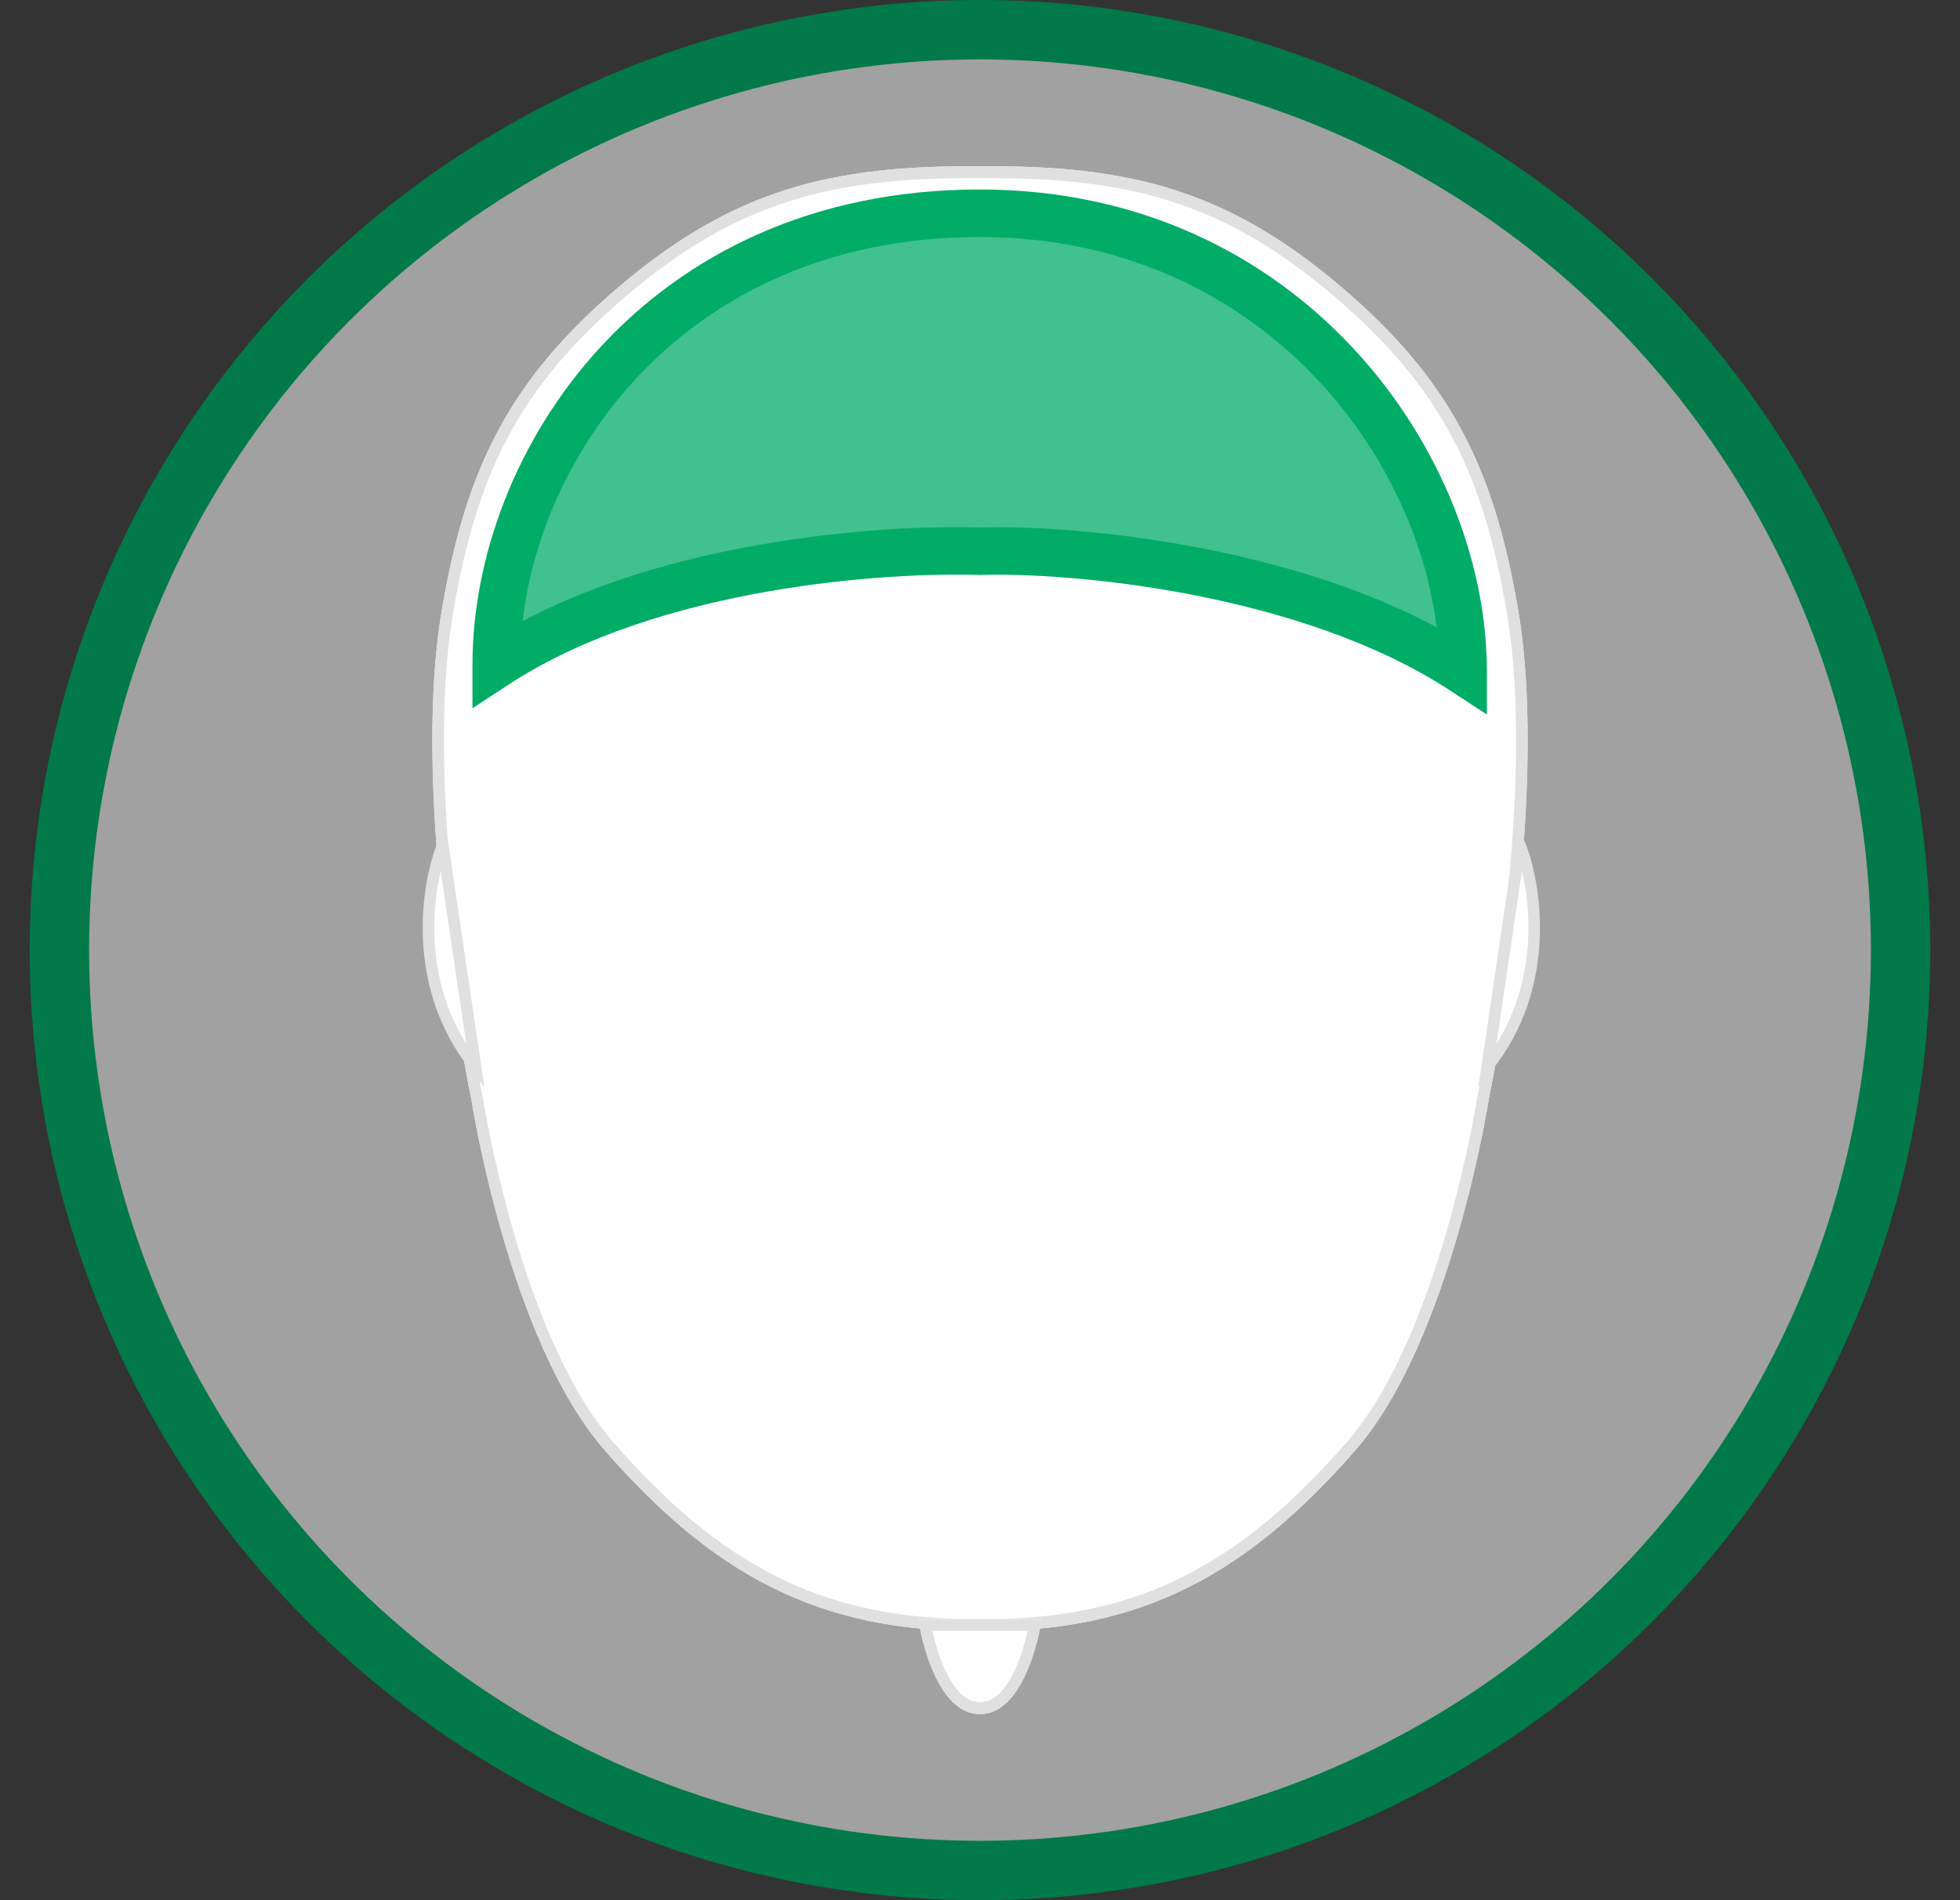 <svg width="33" height="32" viewBox="0 0 33 32" fill="none" xmlns="http://www.w3.org/2000/svg">
<rect x="0" y="0" width="33" height="32" fill="#333333" stroke="none"/>
<g clip-path="url(#clip0_1872_18191)">
<circle cx="16.5" cy="16" r="15.5" fill="white" fill-opacity="0.54" stroke="#017948"/>
<g clip-path="url(#clip1_1872_18191)">
<path fill-rule="evenodd" clip-rule="evenodd" d="M7.438 10.281C6.89 13.529 7.937 18.52 7.937 18.52C7.937 18.52 8.565 22.572 10.18 24.421C11.991 26.496 13.769 27.493 16.5 27.466C19.231 27.493 21.009 26.496 22.821 24.421C24.435 22.572 25.064 18.52 25.064 18.52C25.064 18.52 26.11 13.529 25.562 10.281C25.156 7.878 24.414 6.389 22.572 4.823C20.659 3.196 18.994 2.777 16.5 2.801C14.006 2.777 12.341 3.196 10.429 4.823C8.586 6.389 7.844 7.878 7.438 10.281Z" fill="white"/>
<path fill-rule="evenodd" clip-rule="evenodd" d="M8.129 18.488L8.129 18.491L8.131 18.499C8.132 18.506 8.134 18.517 8.136 18.532C8.141 18.561 8.148 18.605 8.158 18.662C8.178 18.774 8.209 18.938 8.251 19.14C8.334 19.545 8.462 20.104 8.639 20.72C8.997 21.96 9.548 23.398 10.325 24.287C11.22 25.313 12.098 26.061 13.08 26.552C14.061 27.041 15.158 27.279 16.498 27.266L16.5 27.266L16.502 27.266C17.842 27.279 18.939 27.041 19.92 26.552C20.902 26.061 21.78 25.313 22.676 24.287C23.452 23.398 24.003 21.96 24.361 20.72C24.538 20.104 24.666 19.545 24.75 19.14C24.791 18.938 24.822 18.774 24.842 18.662C24.852 18.605 24.859 18.561 24.864 18.532C24.867 18.517 24.868 18.506 24.87 18.499L24.871 18.491L24.871 18.489L24.871 18.488L24.871 18.488L24.872 18.483L24.873 18.478L24.892 18.482C24.873 18.478 24.873 18.478 24.873 18.478L24.873 18.477L24.873 18.477L24.876 18.464C24.878 18.455 24.881 18.441 24.884 18.422C24.892 18.386 24.903 18.331 24.916 18.26C24.944 18.118 24.982 17.912 25.027 17.654C25.116 17.138 25.229 16.417 25.325 15.594C25.518 13.945 25.639 11.909 25.37 10.315C25.169 9.127 24.888 8.177 24.435 7.335C23.983 6.493 23.355 5.748 22.447 4.977C21.507 4.177 20.635 3.68 19.697 3.384C18.756 3.087 17.739 2.989 16.502 3.001L16.5 3.001L16.498 3.001C15.262 2.989 14.244 3.087 13.304 3.384C12.365 3.68 11.493 4.177 10.553 4.977C9.646 5.748 9.017 6.493 8.565 7.335C8.113 8.177 7.831 9.127 7.63 10.315C7.361 11.909 7.483 13.945 7.675 15.594C7.771 16.417 7.884 17.138 7.973 17.654C8.018 17.912 8.056 18.118 8.084 18.26C8.097 18.331 8.108 18.386 8.116 18.422C8.119 18.441 8.122 18.455 8.124 18.464L8.126 18.474L8.127 18.478C8.127 18.478 8.127 18.478 8.109 18.482L8.127 18.478L8.128 18.483L8.129 18.488ZM25.064 18.52C25.064 18.52 24.435 22.572 22.821 24.421C21.009 26.496 19.231 27.493 16.5 27.466C13.769 27.493 11.991 26.496 10.18 24.421C8.565 22.572 7.937 18.52 7.937 18.52C7.937 18.52 6.89 13.529 7.438 10.281C7.844 7.878 8.586 6.389 10.429 4.823C12.341 3.196 14.006 2.777 16.5 2.801C18.994 2.777 20.659 3.196 22.572 4.823C24.414 6.389 25.156 7.878 25.562 10.281C26.11 13.529 25.064 18.52 25.064 18.52Z" fill="#E0E0E0"/>
<path fill-rule="evenodd" clip-rule="evenodd" d="M-1312.06 18.52C-1312.06 18.52 -1313.11 13.529 -1312.56 10.281C-1312.16 7.878 -1311.41 6.389 -1309.57 4.823C-1307.66 3.196 -1305.99 2.777 -1303.5 2.801C-1301.01 2.777 -1299.34 3.196 -1297.43 4.823C-1295.59 6.389 -1294.84 7.878 -1294.44 10.281C-1293.89 13.529 -1294.94 18.52 -1294.94 18.52C-1294.94 18.52 -1295.56 22.572 -1297.18 24.421C-1298.99 26.496 -1300.77 27.493 -1303.5 27.466C-1306.23 27.493 -1308.01 26.496 -1309.82 24.421C-1311.43 22.572 -1312.06 18.52 -1312.06 18.52ZM-1180.56 10.281C-1181.11 13.529 -1180.06 18.52 -1180.06 18.52C-1180.06 18.52 -1179.43 22.572 -1177.82 24.421C-1176.01 26.496 -1174.23 27.493 -1171.5 27.466C-1168.77 27.493 -1166.99 26.496 -1165.18 24.421C-1163.56 22.572 -1162.94 18.52 -1162.94 18.52C-1162.94 18.52 -1161.89 13.529 -1162.44 10.281C-1162.84 7.878 -1163.59 6.389 -1165.43 4.823C-1167.34 3.196 -1169.01 2.777 -1171.5 2.801C-1173.99 2.777 -1175.66 3.196 -1177.57 4.823C-1179.41 6.389 -1180.16 7.878 -1180.56 10.281ZM-432.562 10.281C-433.11 13.529 -432.063 18.52 -432.063 18.52C-432.063 18.52 -431.435 22.572 -429.82 24.421C-428.009 26.496 -426.231 27.493 -423.5 27.466C-420.769 27.493 -418.991 26.496 -417.179 24.421C-415.565 22.572 -414.936 18.52 -414.936 18.52C-414.936 18.52 -413.89 13.529 -414.438 10.281C-414.844 7.878 -415.586 6.389 -417.428 4.823C-419.341 3.196 -421.006 2.777 -423.5 2.801C-425.994 2.777 -427.659 3.196 -429.571 4.823C-431.414 6.389 -432.156 7.878 -432.562 10.281ZM-344.562 10.281C-345.11 13.529 -344.063 18.52 -344.063 18.52C-344.063 18.52 -343.435 22.572 -341.82 24.421C-340.009 26.496 -338.231 27.493 -335.5 27.466C-332.769 27.493 -330.991 26.496 -329.179 24.421C-327.565 22.572 -326.936 18.52 -326.936 18.52C-326.936 18.52 -325.89 13.529 -326.438 10.281C-326.844 7.878 -327.586 6.389 -329.428 4.823C-331.341 3.196 -333.006 2.777 -335.5 2.801C-337.994 2.777 -339.659 3.196 -341.571 4.823C-343.414 6.389 -344.156 7.878 -344.562 10.281ZM-916.063 18.52C-916.063 18.52 -917.11 13.529 -916.562 10.281C-916.156 7.878 -915.414 6.389 -913.571 4.823C-911.659 3.196 -909.994 2.777 -907.5 2.801C-905.006 2.777 -903.341 3.196 -901.428 4.823C-899.586 6.389 -898.844 7.878 -898.438 10.281C-897.89 13.529 -898.936 18.52 -898.936 18.52C-898.936 18.52 -899.565 22.572 -901.179 24.421C-902.991 26.496 -904.769 27.493 -907.5 27.466C-910.23 27.493 -912.009 26.496 -913.82 24.421C-915.435 22.572 -916.063 18.52 -916.063 18.52ZM-256.562 10.281C-257.11 13.529 -256.063 18.52 -256.063 18.52C-256.063 18.52 -255.435 22.572 -253.821 24.421C-252.009 26.496 -250.231 27.493 -247.5 27.466C-244.769 27.493 -242.991 26.496 -241.179 24.421C-239.565 22.572 -238.936 18.52 -238.936 18.52C-238.936 18.52 -237.89 13.529 -238.438 10.281C-238.844 7.878 -239.586 6.389 -241.428 4.823C-243.341 3.196 -245.006 2.777 -247.5 2.801C-249.994 2.777 -251.659 3.196 -253.571 4.823C-255.414 6.389 -256.156 7.878 -256.562 10.281ZM-872.063 18.52C-872.063 18.52 -873.11 13.529 -872.562 10.281C-872.156 7.878 -871.414 6.389 -869.571 4.823C-867.659 3.196 -865.994 2.777 -863.5 2.801C-861.006 2.777 -859.341 3.196 -857.428 4.823C-855.586 6.389 -854.844 7.878 -854.438 10.281C-853.89 13.529 -854.936 18.52 -854.936 18.52C-854.936 18.52 -855.565 22.572 -857.179 24.421C-858.991 26.496 -860.769 27.493 -863.5 27.466C-866.23 27.493 -868.009 26.496 -869.82 24.421C-871.435 22.572 -872.063 18.52 -872.063 18.52ZM-212.562 10.281C-213.11 13.529 -212.063 18.52 -212.063 18.52C-212.063 18.52 -211.435 22.572 -209.821 24.421C-208.009 26.496 -206.231 27.493 -203.5 27.466C-200.769 27.493 -198.991 26.496 -197.179 24.421C-195.565 22.572 -194.936 18.52 -194.936 18.52C-194.936 18.52 -193.89 13.529 -194.438 10.281C-194.844 7.878 -195.586 6.389 -197.428 4.823C-199.341 3.196 -201.006 2.777 -203.5 2.801C-205.994 2.777 -207.659 3.196 -209.571 4.823C-211.414 6.389 -212.156 7.878 -212.562 10.281ZM-828.063 18.52C-828.063 18.52 -829.11 13.529 -828.562 10.281C-828.156 7.878 -827.414 6.389 -825.571 4.823C-823.659 3.196 -821.994 2.777 -819.5 2.801C-817.006 2.777 -815.341 3.196 -813.428 4.823C-811.586 6.389 -810.844 7.878 -810.438 10.281C-809.89 13.529 -810.936 18.52 -810.936 18.52C-810.936 18.52 -811.565 22.572 -813.179 24.421C-814.991 26.496 -816.769 27.493 -819.5 27.466C-822.23 27.493 -824.009 26.496 -825.82 24.421C-827.435 22.572 -828.063 18.52 -828.063 18.52ZM-168.562 10.281C-169.11 13.529 -168.063 18.52 -168.063 18.52C-168.063 18.52 -167.435 22.572 -165.821 24.421C-164.009 26.496 -162.231 27.493 -159.5 27.466C-156.769 27.493 -154.991 26.496 -153.179 24.421C-151.565 22.572 -150.936 18.52 -150.936 18.52C-150.936 18.52 -149.89 13.529 -150.438 10.281C-150.844 7.878 -151.586 6.389 -153.428 4.823C-155.341 3.196 -157.006 2.777 -159.5 2.801C-161.994 2.777 -163.659 3.196 -165.571 4.823C-167.414 6.389 -168.156 7.878 -168.562 10.281ZM-73.953 7.603C-73.953 7.603 -72.385 7.366 -71.459 7.366C-70.469 7.366 -69.047 7.603 -69.047 7.603L-67.5 12.366C-67.5 12.366 -69.911 12.165 -71.459 12.163C-73.039 12.161 -75.5 12.366 -75.5 12.366L-73.953 7.603ZM-650.643 6.9C-649.734 5.733 -647.474 3.333 -643.5 3.333C-639.526 3.333 -637.266 5.733 -636.357 6.9C-638.825 6.133 -642.072 5.844 -643.5 5.866C-644.929 5.844 -648.175 6.133 -650.643 6.9ZM16.496 3.591C11.093 3.591 8.355 7.805 8.355 11.188C10.988 9.465 14.971 9.233 16.496 9.283C18.02 9.233 22.002 9.571 24.634 11.293C24.634 7.862 21.675 3.591 16.496 3.591Z" fill="#01AC67" fill-opacity="0.75"/>
<path d="M-1312.56 10.281L-1312.17 10.348L-1312.56 10.281ZM-1312.06 18.52L-1311.67 18.458L-1311.67 18.448L-1311.67 18.438L-1312.06 18.52ZM-1309.57 4.823L-1309.31 5.127H-1309.31L-1309.57 4.823ZM-1303.5 2.801L-1303.5 3.201L-1303.5 3.201L-1303.5 2.801ZM-1297.43 4.823L-1297.69 5.127V5.127L-1297.43 4.823ZM-1294.44 10.281L-1294.04 10.215L-1294.44 10.281ZM-1294.94 18.52L-1295.33 18.438L-1295.33 18.448L-1295.33 18.458L-1294.94 18.52ZM-1297.18 24.421L-1296.88 24.684L-1297.18 24.421ZM-1303.5 27.466L-1303.5 27.066L-1303.5 27.066L-1303.5 27.466ZM-1309.82 24.421L-1310.12 24.684H-1310.12L-1309.82 24.421ZM-1180.06 18.52L-1179.67 18.458L-1179.67 18.448L-1179.67 18.438L-1180.06 18.52ZM-1180.56 10.281L-1180.17 10.348V10.348L-1180.56 10.281ZM-1177.82 24.421L-1178.12 24.684L-1178.12 24.684L-1177.82 24.421ZM-1171.5 27.466L-1171.5 27.066L-1171.5 27.066L-1171.5 27.466ZM-1165.18 24.421L-1164.88 24.684L-1165.18 24.421ZM-1162.94 18.52L-1163.33 18.438L-1163.33 18.448L-1163.33 18.458L-1162.94 18.52ZM-1162.44 10.281L-1162.04 10.215V10.215L-1162.44 10.281ZM-1165.43 4.823L-1165.17 4.518V4.518L-1165.43 4.823ZM-1171.5 2.801L-1171.5 3.201L-1171.5 3.201L-1171.5 2.801ZM-1177.57 4.823L-1177.31 5.127V5.127L-1177.57 4.823ZM-432.063 18.52L-431.668 18.458L-431.67 18.448L-431.672 18.438L-432.063 18.52ZM-432.562 10.281L-432.167 10.348V10.348L-432.562 10.281ZM-429.82 24.421L-429.519 24.158V24.158L-429.82 24.421ZM-423.5 27.466L-423.496 27.066L-423.504 27.066L-423.5 27.466ZM-417.179 24.421L-417.481 24.158V24.158L-417.179 24.421ZM-414.936 18.52L-415.328 18.438L-415.33 18.448L-415.332 18.458L-414.936 18.52ZM-414.438 10.281L-414.043 10.215V10.215L-414.438 10.281ZM-417.428 4.823L-417.688 5.127V5.127L-417.428 4.823ZM-423.5 2.801L-423.504 3.201L-423.496 3.201L-423.5 2.801ZM-429.571 4.823L-429.83 4.518V4.518L-429.571 4.823ZM-344.063 18.52L-343.668 18.458L-343.67 18.448L-343.672 18.438L-344.063 18.52ZM-344.562 10.281L-344.167 10.348V10.348L-344.562 10.281ZM-341.82 24.421L-341.519 24.158V24.158L-341.82 24.421ZM-335.5 27.466L-335.496 27.066L-335.504 27.066L-335.5 27.466ZM-329.179 24.421L-329.481 24.158V24.158L-329.179 24.421ZM-326.936 18.52L-327.328 18.438L-327.33 18.448L-327.332 18.458L-326.936 18.52ZM-326.438 10.281L-326.043 10.215V10.215L-326.438 10.281ZM-329.428 4.823L-329.688 5.127V5.127L-329.428 4.823ZM-335.5 2.801L-335.504 3.201L-335.496 3.201L-335.5 2.801ZM-341.571 4.823L-341.83 4.518V4.518L-341.571 4.823ZM-916.562 10.281L-916.167 10.348V10.348L-916.562 10.281ZM-916.063 18.52L-915.668 18.458L-915.67 18.448L-915.672 18.438L-916.063 18.52ZM-913.571 4.823L-913.83 4.518V4.518L-913.571 4.823ZM-907.5 2.801L-907.504 3.201L-907.496 3.201L-907.5 2.801ZM-901.428 4.823L-901.688 5.127V5.127L-901.428 4.823ZM-898.438 10.281L-898.832 10.348V10.348L-898.438 10.281ZM-898.936 18.52L-899.328 18.438L-899.33 18.448L-899.332 18.458L-898.936 18.52ZM-901.179 24.421L-900.878 24.684V24.684L-901.179 24.421ZM-907.5 27.466L-907.496 27.066L-907.504 27.066L-907.5 27.466ZM-913.82 24.421L-914.122 24.684L-913.82 24.421ZM-256.063 18.52L-255.668 18.458L-255.67 18.448L-255.672 18.438L-256.063 18.52ZM-256.562 10.281L-256.956 10.215V10.215L-256.562 10.281ZM-253.821 24.421L-254.122 24.684V24.684L-253.821 24.421ZM-247.5 27.466L-247.496 27.066L-247.504 27.066L-247.5 27.466ZM-241.179 24.421L-240.878 24.684V24.684L-241.179 24.421ZM-238.936 18.52L-239.328 18.438L-239.33 18.448L-239.332 18.458L-238.936 18.52ZM-238.438 10.281L-238.832 10.348V10.348L-238.438 10.281ZM-241.428 4.823L-241.169 4.518V4.518L-241.428 4.823ZM-247.5 2.801L-247.504 3.201L-247.496 3.201L-247.5 2.801ZM-253.571 4.823L-253.312 5.127V5.127L-253.571 4.823ZM-872.562 10.281L-872.167 10.348V10.348L-872.562 10.281ZM-872.063 18.52L-871.668 18.458L-871.67 18.448L-871.672 18.438L-872.063 18.52ZM-869.571 4.823L-869.83 4.518V4.518L-869.571 4.823ZM-863.5 2.801L-863.504 3.201L-863.496 3.201L-863.5 2.801ZM-857.428 4.823L-857.688 5.127V5.127L-857.428 4.823ZM-854.438 10.281L-854.832 10.348V10.348L-854.438 10.281ZM-854.936 18.52L-855.328 18.438L-855.33 18.448L-855.332 18.458L-854.936 18.52ZM-857.179 24.421L-856.878 24.684V24.684L-857.179 24.421ZM-863.5 27.466L-863.496 27.066L-863.504 27.066L-863.5 27.466ZM-869.82 24.421L-870.122 24.684L-869.82 24.421ZM-212.063 18.52L-211.668 18.458L-211.67 18.448L-211.672 18.438L-212.063 18.52ZM-212.562 10.281L-212.956 10.215V10.215L-212.562 10.281ZM-209.821 24.421L-210.122 24.684V24.684L-209.821 24.421ZM-203.5 27.466L-203.496 27.066L-203.504 27.066L-203.5 27.466ZM-197.179 24.421L-196.878 24.684V24.684L-197.179 24.421ZM-194.936 18.52L-195.328 18.438L-195.33 18.448L-195.332 18.458L-194.936 18.52ZM-194.438 10.281L-194.832 10.348V10.348L-194.438 10.281ZM-197.428 4.823L-197.169 4.518V4.518L-197.428 4.823ZM-203.5 2.801L-203.504 3.201L-203.496 3.201L-203.5 2.801ZM-209.571 4.823L-209.312 5.127V5.127L-209.571 4.823ZM-828.562 10.281L-828.167 10.348V10.348L-828.562 10.281ZM-828.063 18.52L-827.668 18.458L-827.67 18.448L-827.672 18.438L-828.063 18.52ZM-825.571 4.823L-825.83 4.518V4.518L-825.571 4.823ZM-819.5 2.801L-819.504 3.201L-819.496 3.201L-819.5 2.801ZM-813.428 4.823L-813.688 5.127V5.127L-813.428 4.823ZM-810.438 10.281L-810.832 10.348V10.348L-810.438 10.281ZM-810.936 18.52L-811.328 18.438L-811.33 18.448L-811.332 18.458L-810.936 18.52ZM-813.179 24.421L-812.878 24.684V24.684L-813.179 24.421ZM-819.5 27.466L-819.496 27.066L-819.504 27.066L-819.5 27.466ZM-825.82 24.421L-826.122 24.684L-825.82 24.421ZM-168.063 18.52L-167.668 18.458L-167.67 18.448L-167.672 18.438L-168.063 18.52ZM-168.562 10.281L-168.956 10.215V10.215L-168.562 10.281ZM-165.821 24.421L-166.122 24.684V24.684L-165.821 24.421ZM-159.5 27.466L-159.496 27.066L-159.504 27.066L-159.5 27.466ZM-153.179 24.421L-152.878 24.684V24.684L-153.179 24.421ZM-150.936 18.52L-151.328 18.438L-151.33 18.448L-151.332 18.458L-150.936 18.52ZM-150.438 10.281L-150.832 10.348V10.348L-150.438 10.281ZM-153.428 4.823L-153.169 4.518V4.518L-153.428 4.823ZM-159.5 2.801L-159.504 3.201L-159.496 3.201L-159.5 2.801ZM-165.571 4.823L-165.312 5.127V5.127L-165.571 4.823ZM-73.953 7.603L-74.013 7.207L-74.257 7.244L-74.334 7.479L-73.953 7.603ZM-69.047 7.603L-68.666 7.479L-68.741 7.248L-68.981 7.208L-69.047 7.603ZM-67.5 12.366L-67.533 12.765L-66.934 12.815L-67.12 12.243L-67.5 12.366ZM-71.459 12.163L-71.46 12.563L-71.459 12.163ZM-75.5 12.366L-75.88 12.243L-76.066 12.815L-75.467 12.765L-75.5 12.366ZM-650.643 6.9L-650.958 6.654L-651.743 7.66L-650.524 7.282L-650.643 6.9ZM-636.357 6.9L-636.476 7.282L-635.258 7.66L-636.042 6.654L-636.357 6.9ZM-643.5 5.866L-643.506 6.266L-643.494 6.266L-643.5 5.866ZM8.355 11.188H7.955V11.927L8.574 11.522L8.355 11.188ZM16.496 9.283L16.483 9.682L16.496 9.683L16.509 9.682L16.496 9.283ZM24.634 11.293L24.415 11.628L25.034 12.033V11.293H24.634ZM-1312.96 10.215C-1313.24 11.897 -1313.11 14.004 -1312.92 15.665C-1312.82 16.5 -1312.7 17.233 -1312.61 17.757C-1312.57 18.019 -1312.53 18.23 -1312.5 18.375C-1312.49 18.447 -1312.47 18.504 -1312.47 18.542C-1312.46 18.561 -1312.46 18.576 -1312.46 18.586C-1312.46 18.591 -1312.46 18.595 -1312.46 18.598C-1312.46 18.599 -1312.46 18.6 -1312.46 18.601C-1312.46 18.601 -1312.45 18.601 -1312.45 18.601C-1312.45 18.602 -1312.45 18.602 -1312.45 18.602C-1312.45 18.602 -1312.45 18.602 -1312.06 18.52C-1311.67 18.438 -1311.67 18.438 -1311.67 18.438C-1311.67 18.438 -1311.67 18.438 -1311.67 18.438C-1311.67 18.438 -1311.67 18.437 -1311.67 18.437C-1311.67 18.437 -1311.67 18.436 -1311.67 18.435C-1311.67 18.433 -1311.67 18.429 -1311.67 18.425C-1311.68 18.416 -1311.68 18.402 -1311.68 18.384C-1311.69 18.348 -1311.7 18.293 -1311.71 18.223C-1311.74 18.083 -1311.78 17.878 -1311.82 17.621C-1311.91 17.108 -1312.03 16.39 -1312.12 15.572C-1312.31 13.926 -1312.43 11.913 -1312.17 10.348L-1312.96 10.215ZM-1309.83 4.518C-1310.78 5.326 -1311.46 6.127 -1311.96 7.049C-1312.45 7.968 -1312.75 8.987 -1312.96 10.215L-1312.17 10.348C-1311.97 9.172 -1311.69 8.245 -1311.25 7.427C-1310.82 6.612 -1310.2 5.886 -1309.31 5.127L-1309.83 4.518ZM-1303.5 2.401C-1304.76 2.388 -1305.85 2.488 -1306.87 2.811C-1307.9 3.135 -1308.84 3.677 -1309.83 4.518L-1309.31 5.127C-1308.39 4.342 -1307.54 3.861 -1306.63 3.574C-1305.72 3.287 -1304.73 3.189 -1303.5 3.201L-1303.5 2.401ZM-1297.17 4.518C-1298.16 3.677 -1299.1 3.135 -1300.13 2.811C-1301.15 2.488 -1302.24 2.388 -1303.5 2.401L-1303.5 3.201C-1302.27 3.189 -1301.28 3.287 -1300.37 3.574C-1299.46 3.861 -1298.61 4.342 -1297.69 5.127L-1297.17 4.518ZM-1294.04 10.215C-1294.25 8.987 -1294.55 7.968 -1295.04 7.049C-1295.54 6.127 -1296.22 5.326 -1297.17 4.518L-1297.69 5.127C-1296.8 5.886 -1296.18 6.612 -1295.75 7.427C-1295.31 8.245 -1295.03 9.172 -1294.83 10.348L-1294.04 10.215ZM-1294.94 18.52C-1294.54 18.602 -1294.54 18.602 -1294.54 18.602C-1294.54 18.602 -1294.54 18.602 -1294.54 18.601C-1294.54 18.601 -1294.54 18.601 -1294.54 18.601C-1294.54 18.6 -1294.54 18.599 -1294.54 18.598C-1294.54 18.595 -1294.54 18.591 -1294.54 18.586C-1294.54 18.576 -1294.54 18.561 -1294.53 18.542C-1294.52 18.504 -1294.51 18.447 -1294.5 18.375C-1294.47 18.23 -1294.43 18.019 -1294.39 17.757C-1294.3 17.233 -1294.18 16.5 -1294.08 15.665C-1293.89 14.004 -1293.76 11.897 -1294.04 10.215L-1294.83 10.348C-1294.57 11.913 -1294.69 13.926 -1294.88 15.572C-1294.97 16.39 -1295.09 17.108 -1295.18 17.621C-1295.22 17.878 -1295.26 18.083 -1295.29 18.223C-1295.3 18.293 -1295.31 18.348 -1295.32 18.384C-1295.32 18.402 -1295.32 18.416 -1295.33 18.425C-1295.33 18.429 -1295.33 18.433 -1295.33 18.435C-1295.33 18.436 -1295.33 18.437 -1295.33 18.437C-1295.33 18.437 -1295.33 18.438 -1295.33 18.438C-1295.33 18.438 -1295.33 18.438 -1295.33 18.438C-1295.33 18.438 -1295.33 18.438 -1294.94 18.52ZM-1296.88 24.684C-1296.01 23.688 -1295.43 22.139 -1295.07 20.888C-1294.89 20.253 -1294.75 19.678 -1294.67 19.262C-1294.63 19.054 -1294.59 18.885 -1294.57 18.767C-1294.56 18.709 -1294.55 18.663 -1294.55 18.631C-1294.55 18.615 -1294.54 18.603 -1294.54 18.595C-1294.54 18.59 -1294.54 18.587 -1294.54 18.585C-1294.54 18.584 -1294.54 18.583 -1294.54 18.582C-1294.54 18.582 -1294.54 18.582 -1294.54 18.581C-1294.54 18.581 -1294.54 18.581 -1294.54 18.581C-1294.54 18.581 -1294.54 18.581 -1294.94 18.52C-1295.33 18.458 -1295.33 18.458 -1295.33 18.458C-1295.33 18.458 -1295.33 18.458 -1295.33 18.458C-1295.33 18.458 -1295.33 18.459 -1295.33 18.459C-1295.33 18.459 -1295.33 18.46 -1295.33 18.46C-1295.33 18.462 -1295.33 18.465 -1295.33 18.468C-1295.33 18.475 -1295.34 18.486 -1295.34 18.5C-1295.34 18.529 -1295.35 18.572 -1295.36 18.627C-1295.38 18.739 -1295.41 18.901 -1295.45 19.101C-1295.53 19.502 -1295.66 20.056 -1295.84 20.666C-1296.19 21.903 -1296.74 23.304 -1297.48 24.158L-1296.88 24.684ZM-1303.5 27.866C-1302.09 27.88 -1300.89 27.627 -1299.82 27.089C-1298.74 26.553 -1297.8 25.745 -1296.88 24.684L-1297.48 24.158C-1298.37 25.171 -1299.22 25.899 -1300.17 26.374C-1301.12 26.846 -1302.18 27.079 -1303.5 27.066L-1303.5 27.866ZM-1310.12 24.684C-1309.2 25.745 -1308.26 26.553 -1307.18 27.089C-1306.11 27.627 -1304.91 27.88 -1303.5 27.866L-1303.5 27.066C-1304.82 27.079 -1305.88 26.846 -1306.83 26.374C-1307.78 25.899 -1308.63 25.171 -1309.52 24.158L-1310.12 24.684ZM-1312.06 18.52C-1312.46 18.581 -1312.46 18.581 -1312.46 18.581C-1312.46 18.581 -1312.46 18.581 -1312.46 18.581C-1312.46 18.582 -1312.46 18.582 -1312.46 18.582C-1312.46 18.583 -1312.46 18.584 -1312.46 18.585C-1312.46 18.587 -1312.46 18.59 -1312.46 18.595C-1312.46 18.603 -1312.45 18.615 -1312.45 18.631C-1312.45 18.663 -1312.44 18.709 -1312.43 18.767C-1312.41 18.885 -1312.37 19.054 -1312.33 19.262C-1312.25 19.678 -1312.11 20.253 -1311.93 20.888C-1311.57 22.139 -1310.99 23.688 -1310.12 24.684L-1309.52 24.158C-1310.26 23.304 -1310.81 21.903 -1311.16 20.666C-1311.34 20.056 -1311.47 19.502 -1311.55 19.101C-1311.59 18.901 -1311.62 18.739 -1311.64 18.627C-1311.65 18.572 -1311.66 18.529 -1311.66 18.5C-1311.66 18.486 -1311.67 18.475 -1311.67 18.468C-1311.67 18.465 -1311.67 18.462 -1311.67 18.46C-1311.67 18.46 -1311.67 18.459 -1311.67 18.459C-1311.67 18.459 -1311.67 18.458 -1311.67 18.458C-1311.67 18.458 -1311.67 18.458 -1311.67 18.458C-1311.67 18.458 -1311.67 18.458 -1312.06 18.52ZM-1180.06 18.52C-1179.67 18.438 -1179.67 18.438 -1179.67 18.438C-1179.67 18.438 -1179.67 18.438 -1179.67 18.438C-1179.67 18.438 -1179.67 18.437 -1179.67 18.437C-1179.67 18.437 -1179.67 18.436 -1179.67 18.435C-1179.67 18.433 -1179.67 18.429 -1179.67 18.425C-1179.68 18.416 -1179.68 18.402 -1179.68 18.384C-1179.69 18.348 -1179.7 18.293 -1179.71 18.223C-1179.74 18.083 -1179.78 17.878 -1179.82 17.621C-1179.91 17.108 -1180.03 16.39 -1180.12 15.572C-1180.31 13.926 -1180.43 11.913 -1180.17 10.348L-1180.96 10.215C-1181.24 11.897 -1181.11 14.004 -1180.92 15.665C-1180.82 16.5 -1180.7 17.233 -1180.61 17.757C-1180.57 18.019 -1180.53 18.23 -1180.5 18.375C-1180.49 18.447 -1180.47 18.504 -1180.47 18.542C-1180.46 18.561 -1180.46 18.576 -1180.46 18.586C-1180.46 18.591 -1180.46 18.595 -1180.46 18.598C-1180.46 18.599 -1180.46 18.6 -1180.46 18.601C-1180.46 18.601 -1180.45 18.601 -1180.45 18.601C-1180.45 18.602 -1180.45 18.602 -1180.45 18.602C-1180.45 18.602 -1180.45 18.602 -1180.06 18.52ZM-1177.52 24.158C-1178.26 23.304 -1178.81 21.903 -1179.16 20.666C-1179.34 20.056 -1179.47 19.502 -1179.55 19.101C-1179.59 18.901 -1179.62 18.739 -1179.64 18.627C-1179.65 18.572 -1179.66 18.529 -1179.66 18.5C-1179.66 18.486 -1179.67 18.475 -1179.67 18.468C-1179.67 18.465 -1179.67 18.462 -1179.67 18.46C-1179.67 18.46 -1179.67 18.459 -1179.67 18.459C-1179.67 18.459 -1179.67 18.458 -1179.67 18.458C-1179.67 18.458 -1179.67 18.458 -1179.67 18.458C-1179.67 18.458 -1179.67 18.458 -1180.06 18.52C-1180.46 18.581 -1180.46 18.581 -1180.46 18.581C-1180.46 18.581 -1180.46 18.581 -1180.46 18.581C-1180.46 18.582 -1180.46 18.582 -1180.46 18.582C-1180.46 18.583 -1180.46 18.584 -1180.46 18.585C-1180.46 18.587 -1180.46 18.59 -1180.46 18.595C-1180.46 18.603 -1180.45 18.615 -1180.45 18.631C-1180.45 18.663 -1180.44 18.709 -1180.43 18.767C-1180.41 18.885 -1180.37 19.054 -1180.33 19.262C-1180.25 19.678 -1180.11 20.253 -1179.93 20.888C-1179.57 22.139 -1178.99 23.688 -1178.12 24.684L-1177.52 24.158ZM-1171.5 27.066C-1172.82 27.079 -1173.88 26.846 -1174.83 26.374C-1175.78 25.899 -1176.63 25.171 -1177.52 24.158L-1178.12 24.684C-1177.2 25.745 -1176.26 26.553 -1175.18 27.089C-1174.11 27.627 -1172.91 27.88 -1171.5 27.866L-1171.5 27.066ZM-1165.48 24.158C-1166.37 25.171 -1167.22 25.899 -1168.17 26.374C-1169.12 26.846 -1170.18 27.079 -1171.5 27.066L-1171.5 27.866C-1170.09 27.88 -1168.89 27.627 -1167.82 27.089C-1166.74 26.553 -1165.8 25.745 -1164.88 24.684L-1165.48 24.158ZM-1162.94 18.52C-1163.33 18.458 -1163.33 18.458 -1163.33 18.458C-1163.33 18.458 -1163.33 18.458 -1163.33 18.458C-1163.33 18.458 -1163.33 18.459 -1163.33 18.459C-1163.33 18.459 -1163.33 18.46 -1163.33 18.46C-1163.33 18.462 -1163.33 18.465 -1163.33 18.468C-1163.33 18.475 -1163.34 18.486 -1163.34 18.5C-1163.34 18.529 -1163.35 18.572 -1163.36 18.627C-1163.38 18.739 -1163.41 18.901 -1163.45 19.101C-1163.53 19.502 -1163.66 20.056 -1163.84 20.666C-1164.19 21.903 -1164.74 23.304 -1165.48 24.158L-1164.88 24.684C-1164.01 23.688 -1163.43 22.139 -1163.07 20.888C-1162.89 20.253 -1162.75 19.678 -1162.67 19.262C-1162.63 19.054 -1162.59 18.885 -1162.57 18.767C-1162.56 18.709 -1162.55 18.663 -1162.55 18.631C-1162.55 18.615 -1162.54 18.603 -1162.54 18.595C-1162.54 18.59 -1162.54 18.587 -1162.54 18.585C-1162.54 18.584 -1162.54 18.583 -1162.54 18.582C-1162.54 18.582 -1162.54 18.582 -1162.54 18.581C-1162.54 18.581 -1162.54 18.581 -1162.54 18.581C-1162.54 18.581 -1162.54 18.581 -1162.94 18.52ZM-1162.83 10.348C-1162.57 11.913 -1162.69 13.926 -1162.88 15.572C-1162.97 16.39 -1163.09 17.108 -1163.18 17.621C-1163.22 17.878 -1163.26 18.083 -1163.29 18.223C-1163.3 18.293 -1163.31 18.348 -1163.32 18.384C-1163.32 18.402 -1163.32 18.416 -1163.33 18.425C-1163.33 18.429 -1163.33 18.433 -1163.33 18.435C-1163.33 18.436 -1163.33 18.437 -1163.33 18.437C-1163.33 18.437 -1163.33 18.438 -1163.33 18.438C-1163.33 18.438 -1163.33 18.438 -1163.33 18.438C-1163.33 18.438 -1163.33 18.438 -1162.94 18.52C-1162.54 18.602 -1162.54 18.602 -1162.54 18.602C-1162.54 18.602 -1162.54 18.602 -1162.54 18.601C-1162.54 18.601 -1162.54 18.601 -1162.54 18.601C-1162.54 18.6 -1162.54 18.599 -1162.54 18.598C-1162.54 18.595 -1162.54 18.591 -1162.54 18.586C-1162.54 18.576 -1162.54 18.561 -1162.53 18.542C-1162.52 18.504 -1162.51 18.447 -1162.5 18.375C-1162.47 18.23 -1162.43 18.019 -1162.39 17.757C-1162.3 17.233 -1162.18 16.5 -1162.08 15.665C-1161.89 14.004 -1161.76 11.897 -1162.04 10.215L-1162.83 10.348ZM-1165.69 5.127C-1164.8 5.886 -1164.18 6.612 -1163.75 7.427C-1163.31 8.245 -1163.03 9.172 -1162.83 10.348L-1162.04 10.215C-1162.25 8.987 -1162.55 7.968 -1163.04 7.049C-1163.54 6.127 -1164.22 5.326 -1165.17 4.518L-1165.69 5.127ZM-1171.5 3.201C-1170.27 3.189 -1169.28 3.287 -1168.37 3.574C-1167.46 3.861 -1166.61 4.342 -1165.69 5.127L-1165.17 4.518C-1166.16 3.677 -1167.1 3.135 -1168.13 2.811C-1169.15 2.488 -1170.24 2.388 -1171.5 2.401L-1171.5 3.201ZM-1177.31 5.127C-1176.39 4.342 -1175.54 3.861 -1174.63 3.574C-1173.72 3.287 -1172.73 3.189 -1171.5 3.201L-1171.5 2.401C-1172.76 2.388 -1173.85 2.488 -1174.87 2.811C-1175.9 3.135 -1176.84 3.677 -1177.83 4.518L-1177.31 5.127ZM-1180.17 10.348C-1179.97 9.172 -1179.69 8.245 -1179.25 7.427C-1178.82 6.612 -1178.2 5.886 -1177.31 5.127L-1177.83 4.518C-1178.78 5.326 -1179.46 6.127 -1179.96 7.049C-1180.45 7.968 -1180.75 8.987 -1180.96 10.215L-1180.17 10.348ZM-432.063 18.52C-431.672 18.438 -431.672 18.438 -431.672 18.438C-431.672 18.438 -431.672 18.438 -431.672 18.438C-431.672 18.438 -431.672 18.437 -431.672 18.437C-431.672 18.437 -431.672 18.436 -431.672 18.435C-431.673 18.433 -431.674 18.429 -431.675 18.425C-431.676 18.416 -431.679 18.402 -431.683 18.384C-431.69 18.348 -431.701 18.293 -431.714 18.223C-431.742 18.083 -431.78 17.878 -431.824 17.621C-431.913 17.108 -432.025 16.39 -432.121 15.572C-432.313 13.926 -432.432 11.913 -432.167 10.348L-432.956 10.215C-433.24 11.897 -433.109 14.004 -432.915 15.665C-432.818 16.5 -432.703 17.233 -432.612 17.757C-432.567 18.019 -432.528 18.23 -432.5 18.375C-432.486 18.447 -432.475 18.504 -432.467 18.542C-432.463 18.561 -432.46 18.576 -432.458 18.586C-432.457 18.591 -432.456 18.595 -432.456 18.598C-432.455 18.599 -432.455 18.6 -432.455 18.601C-432.455 18.601 -432.455 18.601 -432.455 18.601C-432.455 18.602 -432.455 18.602 -432.455 18.602C-432.455 18.602 -432.455 18.602 -432.063 18.52ZM-429.519 24.158C-430.265 23.304 -430.806 21.903 -431.163 20.666C-431.339 20.056 -431.466 19.502 -431.548 19.101C-431.589 18.901 -431.62 18.739 -431.639 18.627C-431.649 18.572 -431.657 18.529 -431.661 18.5C-431.664 18.486 -431.665 18.475 -431.667 18.468C-431.667 18.465 -431.668 18.462 -431.668 18.46C-431.668 18.46 -431.668 18.459 -431.668 18.459C-431.668 18.459 -431.668 18.458 -431.668 18.458C-431.668 18.458 -431.668 18.458 -431.668 18.458C-431.668 18.458 -431.668 18.458 -432.063 18.52C-432.459 18.581 -432.459 18.581 -432.459 18.581C-432.459 18.581 -432.459 18.581 -432.459 18.581C-432.459 18.582 -432.458 18.582 -432.458 18.582C-432.458 18.583 -432.458 18.584 -432.458 18.585C-432.458 18.587 -432.457 18.59 -432.456 18.595C-432.455 18.603 -432.453 18.615 -432.451 18.631C-432.445 18.663 -432.438 18.709 -432.427 18.767C-432.406 18.885 -432.375 19.054 -432.332 19.262C-432.246 19.678 -432.115 20.253 -431.932 20.888C-431.571 22.139 -430.991 23.688 -430.122 24.684L-429.519 24.158ZM-423.504 27.066C-424.816 27.079 -425.879 26.846 -426.826 26.374C-427.777 25.899 -428.634 25.171 -429.519 24.158L-430.122 24.684C-429.195 25.745 -428.258 26.553 -427.183 27.089C-426.106 27.627 -424.914 27.88 -423.496 27.866L-423.504 27.066ZM-417.481 24.158C-418.365 25.171 -419.223 25.899 -420.174 26.374C-421.12 26.846 -422.183 27.079 -423.496 27.066L-423.504 27.866C-422.086 27.88 -420.894 27.627 -419.816 27.089C-418.742 26.553 -417.805 25.745 -416.878 24.684L-417.481 24.158ZM-414.936 18.52C-415.332 18.458 -415.332 18.458 -415.332 18.458C-415.332 18.458 -415.332 18.458 -415.332 18.458C-415.332 18.458 -415.332 18.459 -415.332 18.459C-415.332 18.459 -415.332 18.46 -415.332 18.46C-415.332 18.462 -415.333 18.465 -415.333 18.468C-415.334 18.475 -415.336 18.486 -415.338 18.5C-415.343 18.529 -415.35 18.572 -415.36 18.627C-415.38 18.739 -415.41 18.901 -415.452 19.101C-415.534 19.502 -415.661 20.056 -415.837 20.666C-416.193 21.903 -416.735 23.304 -417.481 24.158L-416.878 24.684C-416.009 23.688 -415.429 22.139 -415.068 20.888C-414.885 20.253 -414.754 19.678 -414.668 19.262C-414.625 19.054 -414.594 18.885 -414.573 18.767C-414.562 18.709 -414.554 18.663 -414.549 18.631C-414.547 18.615 -414.545 18.603 -414.543 18.595C-414.543 18.59 -414.542 18.587 -414.542 18.585C-414.542 18.584 -414.541 18.583 -414.541 18.582C-414.541 18.582 -414.541 18.582 -414.541 18.581C-414.541 18.581 -414.541 18.581 -414.541 18.581C-414.541 18.581 -414.541 18.581 -414.936 18.52ZM-414.832 10.348C-414.568 11.913 -414.687 13.926 -414.879 15.572C-414.974 16.39 -415.087 17.108 -415.176 17.621C-415.22 17.878 -415.258 18.083 -415.285 18.223C-415.299 18.293 -415.31 18.348 -415.317 18.384C-415.32 18.402 -415.323 18.416 -415.325 18.425C-415.326 18.429 -415.327 18.433 -415.327 18.435C-415.327 18.436 -415.328 18.437 -415.328 18.437C-415.328 18.437 -415.328 18.438 -415.328 18.438C-415.328 18.438 -415.328 18.438 -415.328 18.438C-415.328 18.438 -415.328 18.438 -414.936 18.52C-414.545 18.602 -414.545 18.602 -414.545 18.602C-414.545 18.602 -414.545 18.602 -414.545 18.601C-414.545 18.601 -414.545 18.601 -414.545 18.601C-414.544 18.6 -414.544 18.599 -414.544 18.598C-414.543 18.595 -414.543 18.591 -414.542 18.586C-414.539 18.576 -414.536 18.561 -414.533 18.542C-414.525 18.504 -414.514 18.447 -414.5 18.375C-414.472 18.23 -414.432 18.019 -414.387 17.757C-414.297 17.233 -414.182 16.5 -414.084 15.665C-413.89 14.004 -413.759 11.897 -414.043 10.215L-414.832 10.348ZM-417.688 5.127C-416.795 5.886 -416.185 6.612 -415.747 7.427C-415.308 8.245 -415.031 9.172 -414.832 10.348L-414.043 10.215C-414.251 8.987 -414.548 7.968 -415.042 7.049C-415.537 6.127 -416.219 5.326 -417.169 4.518L-417.688 5.127ZM-423.496 3.201C-422.271 3.189 -421.278 3.287 -420.367 3.574C-419.459 3.861 -418.611 4.342 -417.688 5.127L-417.169 4.518C-418.158 3.677 -419.099 3.135 -420.126 2.811C-421.149 2.488 -422.235 2.388 -423.504 2.401L-423.496 3.201ZM-429.312 5.127C-428.389 4.342 -427.54 3.861 -426.633 3.574C-425.722 3.287 -424.729 3.189 -423.504 3.201L-423.496 2.401C-424.765 2.388 -425.851 2.488 -426.874 2.811C-427.901 3.135 -428.841 3.677 -429.83 4.518L-429.312 5.127ZM-432.167 10.348C-431.969 9.172 -431.692 8.245 -431.253 7.427C-430.815 6.612 -430.205 5.886 -429.312 5.127L-429.83 4.518C-430.781 5.326 -431.462 6.127 -431.958 7.049C-432.452 7.968 -432.749 8.987 -432.956 10.215L-432.167 10.348ZM-344.063 18.52C-343.672 18.438 -343.672 18.438 -343.672 18.438C-343.672 18.438 -343.672 18.438 -343.672 18.438C-343.672 18.438 -343.672 18.437 -343.672 18.437C-343.672 18.437 -343.672 18.436 -343.672 18.435C-343.673 18.433 -343.674 18.429 -343.675 18.425C-343.676 18.416 -343.679 18.402 -343.683 18.384C-343.69 18.348 -343.701 18.293 -343.714 18.223C-343.742 18.083 -343.78 17.878 -343.824 17.621C-343.913 17.108 -344.025 16.39 -344.121 15.572C-344.313 13.926 -344.432 11.913 -344.167 10.348L-344.956 10.215C-345.24 11.897 -345.109 14.004 -344.915 15.665C-344.818 16.5 -344.703 17.233 -344.612 17.757C-344.567 18.019 -344.528 18.23 -344.5 18.375C-344.486 18.447 -344.475 18.504 -344.467 18.542C-344.463 18.561 -344.46 18.576 -344.458 18.586C-344.457 18.591 -344.456 18.595 -344.456 18.598C-344.455 18.599 -344.455 18.6 -344.455 18.601C-344.455 18.601 -344.455 18.601 -344.455 18.601C-344.455 18.602 -344.455 18.602 -344.455 18.602C-344.455 18.602 -344.455 18.602 -344.063 18.52ZM-341.519 24.158C-342.265 23.304 -342.806 21.903 -343.163 20.666C-343.339 20.056 -343.466 19.502 -343.548 19.101C-343.589 18.901 -343.62 18.739 -343.639 18.627C-343.649 18.572 -343.657 18.529 -343.661 18.5C-343.664 18.486 -343.665 18.475 -343.667 18.468C-343.667 18.465 -343.668 18.462 -343.668 18.46C-343.668 18.46 -343.668 18.459 -343.668 18.459C-343.668 18.459 -343.668 18.458 -343.668 18.458C-343.668 18.458 -343.668 18.458 -343.668 18.458C-343.668 18.458 -343.668 18.458 -344.063 18.52C-344.459 18.581 -344.459 18.581 -344.459 18.581C-344.459 18.581 -344.459 18.581 -344.459 18.581C-344.459 18.582 -344.458 18.582 -344.458 18.582C-344.458 18.583 -344.458 18.584 -344.458 18.585C-344.458 18.587 -344.457 18.59 -344.456 18.595C-344.455 18.603 -344.453 18.615 -344.451 18.631C-344.445 18.663 -344.438 18.709 -344.427 18.767C-344.406 18.885 -344.375 19.054 -344.332 19.262C-344.246 19.678 -344.115 20.253 -343.932 20.888C-343.571 22.139 -342.991 23.688 -342.122 24.684L-341.519 24.158ZM-335.504 27.066C-336.816 27.079 -337.879 26.846 -338.826 26.374C-339.777 25.899 -340.634 25.171 -341.519 24.158L-342.122 24.684C-341.195 25.745 -340.258 26.553 -339.183 27.089C-338.106 27.627 -336.914 27.88 -335.496 27.866L-335.504 27.066ZM-329.481 24.158C-330.365 25.171 -331.223 25.899 -332.174 26.374C-333.12 26.846 -334.183 27.079 -335.496 27.066L-335.504 27.866C-334.086 27.88 -332.894 27.627 -331.816 27.089C-330.742 26.553 -329.805 25.745 -328.878 24.684L-329.481 24.158ZM-326.936 18.52C-327.332 18.458 -327.332 18.458 -327.332 18.458C-327.332 18.458 -327.332 18.458 -327.332 18.458C-327.332 18.458 -327.332 18.459 -327.332 18.459C-327.332 18.459 -327.332 18.46 -327.332 18.46C-327.332 18.462 -327.333 18.465 -327.333 18.468C-327.334 18.475 -327.336 18.486 -327.338 18.5C-327.343 18.529 -327.35 18.572 -327.36 18.627C-327.38 18.739 -327.41 18.901 -327.452 19.101C-327.534 19.502 -327.661 20.056 -327.837 20.666C-328.193 21.903 -328.735 23.304 -329.481 24.158L-328.878 24.684C-328.009 23.688 -327.429 22.139 -327.068 20.888C-326.885 20.253 -326.754 19.678 -326.668 19.262C-326.625 19.054 -326.594 18.885 -326.573 18.767C-326.562 18.709 -326.554 18.663 -326.549 18.631C-326.547 18.615 -326.545 18.603 -326.543 18.595C-326.543 18.59 -326.542 18.587 -326.542 18.585C-326.542 18.584 -326.541 18.583 -326.541 18.582C-326.541 18.582 -326.541 18.582 -326.541 18.581C-326.541 18.581 -326.541 18.581 -326.541 18.581C-326.541 18.581 -326.541 18.581 -326.936 18.52ZM-326.832 10.348C-326.568 11.913 -326.687 13.926 -326.879 15.572C-326.974 16.39 -327.087 17.108 -327.176 17.621C-327.22 17.878 -327.258 18.083 -327.285 18.223C-327.299 18.293 -327.31 18.348 -327.317 18.384C-327.32 18.402 -327.323 18.416 -327.325 18.425C-327.326 18.429 -327.327 18.433 -327.327 18.435C-327.327 18.436 -327.328 18.437 -327.328 18.437C-327.328 18.437 -327.328 18.438 -327.328 18.438C-327.328 18.438 -327.328 18.438 -327.328 18.438C-327.328 18.438 -327.328 18.438 -326.936 18.52C-326.545 18.602 -326.545 18.602 -326.545 18.602C-326.545 18.602 -326.545 18.602 -326.545 18.601C-326.545 18.601 -326.545 18.601 -326.545 18.601C-326.544 18.6 -326.544 18.599 -326.544 18.598C-326.543 18.595 -326.543 18.591 -326.542 18.586C-326.539 18.576 -326.536 18.561 -326.533 18.542C-326.525 18.504 -326.514 18.447 -326.5 18.375C-326.472 18.23 -326.432 18.019 -326.387 17.757C-326.297 17.233 -326.182 16.5 -326.084 15.665C-325.89 14.004 -325.759 11.897 -326.043 10.215L-326.832 10.348ZM-329.688 5.127C-328.795 5.886 -328.185 6.612 -327.747 7.427C-327.308 8.245 -327.031 9.172 -326.832 10.348L-326.043 10.215C-326.251 8.987 -326.548 7.968 -327.042 7.049C-327.537 6.127 -328.219 5.326 -329.169 4.518L-329.688 5.127ZM-335.496 3.201C-334.271 3.189 -333.278 3.287 -332.367 3.574C-331.459 3.861 -330.611 4.342 -329.688 5.127L-329.169 4.518C-330.158 3.677 -331.099 3.135 -332.126 2.811C-333.149 2.488 -334.235 2.388 -335.504 2.401L-335.496 3.201ZM-341.312 5.127C-340.389 4.342 -339.54 3.861 -338.633 3.574C-337.722 3.287 -336.729 3.189 -335.504 3.201L-335.496 2.401C-336.765 2.388 -337.851 2.488 -338.874 2.811C-339.901 3.135 -340.841 3.677 -341.83 4.518L-341.312 5.127ZM-344.167 10.348C-343.969 9.172 -343.692 8.245 -343.253 7.427C-342.815 6.612 -342.205 5.886 -341.312 5.127L-341.83 4.518C-342.781 5.326 -343.462 6.127 -343.958 7.049C-344.452 7.968 -344.749 8.987 -344.956 10.215L-344.167 10.348ZM-916.956 10.215C-917.24 11.897 -917.109 14.004 -916.915 15.665C-916.818 16.5 -916.703 17.233 -916.612 17.757C-916.567 18.019 -916.528 18.23 -916.5 18.375C-916.486 18.447 -916.475 18.504 -916.467 18.542C-916.463 18.561 -916.46 18.576 -916.458 18.586C-916.457 18.591 -916.456 18.595 -916.456 18.598C-916.455 18.599 -916.455 18.6 -916.455 18.601C-916.455 18.601 -916.455 18.601 -916.455 18.601C-916.455 18.602 -916.455 18.602 -916.455 18.602C-916.455 18.602 -916.455 18.602 -916.063 18.52C-915.672 18.438 -915.672 18.438 -915.672 18.438C-915.672 18.438 -915.672 18.438 -915.672 18.438C-915.672 18.438 -915.672 18.437 -915.672 18.437C-915.672 18.437 -915.672 18.436 -915.672 18.435C-915.673 18.433 -915.674 18.429 -915.675 18.425C-915.676 18.416 -915.679 18.402 -915.683 18.384C-915.69 18.348 -915.701 18.293 -915.715 18.223C-915.742 18.083 -915.78 17.878 -915.824 17.621C-915.913 17.108 -916.025 16.39 -916.121 15.572C-916.313 13.926 -916.432 11.913 -916.167 10.348L-916.956 10.215ZM-913.83 4.518C-914.781 5.326 -915.462 6.127 -915.958 7.049C-916.452 7.968 -916.749 8.987 -916.956 10.215L-916.167 10.348C-915.969 9.172 -915.692 8.245 -915.253 7.427C-914.815 6.612 -914.205 5.886 -913.312 5.127L-913.83 4.518ZM-907.496 2.401C-908.765 2.388 -909.851 2.488 -910.874 2.811C-911.901 3.135 -912.841 3.677 -913.83 4.518L-913.312 5.127C-912.389 4.342 -911.54 3.861 -910.633 3.574C-909.722 3.287 -908.729 3.189 -907.504 3.201L-907.496 2.401ZM-901.169 4.518C-902.158 3.677 -903.099 3.135 -904.126 2.811C-905.149 2.488 -906.235 2.388 -907.504 2.401L-907.496 3.201C-906.271 3.189 -905.278 3.287 -904.367 3.574C-903.459 3.861 -902.611 4.342 -901.688 5.127L-901.169 4.518ZM-898.043 10.215C-898.251 8.987 -898.548 7.968 -899.042 7.049C-899.537 6.127 -900.219 5.326 -901.169 4.518L-901.688 5.127C-900.795 5.886 -900.185 6.612 -899.747 7.427C-899.308 8.245 -899.031 9.172 -898.832 10.348L-898.043 10.215ZM-898.936 18.52C-898.545 18.602 -898.545 18.602 -898.545 18.602C-898.545 18.602 -898.545 18.602 -898.545 18.601C-898.545 18.601 -898.545 18.601 -898.545 18.601C-898.544 18.6 -898.544 18.599 -898.544 18.598C-898.543 18.595 -898.543 18.591 -898.542 18.586C-898.539 18.576 -898.536 18.561 -898.533 18.542C-898.525 18.504 -898.514 18.447 -898.5 18.375C-898.472 18.23 -898.432 18.019 -898.387 17.757C-898.297 17.233 -898.182 16.5 -898.084 15.665C-897.89 14.004 -897.759 11.897 -898.043 10.215L-898.832 10.348C-898.568 11.913 -898.687 13.926 -898.879 15.572C-898.974 16.39 -899.087 17.108 -899.176 17.621C-899.22 17.878 -899.258 18.083 -899.285 18.223C-899.299 18.293 -899.309 18.348 -899.317 18.384C-899.32 18.402 -899.323 18.416 -899.325 18.425C-899.326 18.429 -899.327 18.433 -899.327 18.435C-899.327 18.436 -899.328 18.437 -899.328 18.437C-899.328 18.437 -899.328 18.438 -899.328 18.438C-899.328 18.438 -899.328 18.438 -899.328 18.438C-899.328 18.438 -899.328 18.438 -898.936 18.52ZM-900.878 24.684C-900.009 23.688 -899.429 22.139 -899.068 20.888C-898.885 20.253 -898.754 19.678 -898.668 19.262C-898.625 19.054 -898.594 18.885 -898.573 18.767C-898.562 18.709 -898.554 18.663 -898.549 18.631C-898.547 18.615 -898.545 18.603 -898.543 18.595C-898.543 18.59 -898.542 18.587 -898.542 18.585C-898.541 18.584 -898.541 18.583 -898.541 18.582C-898.541 18.582 -898.541 18.582 -898.541 18.581C-898.541 18.581 -898.541 18.581 -898.541 18.581C-898.541 18.581 -898.541 18.581 -898.936 18.52C-899.332 18.458 -899.332 18.458 -899.332 18.458C-899.332 18.458 -899.332 18.458 -899.332 18.458C-899.332 18.458 -899.332 18.459 -899.332 18.459C-899.332 18.459 -899.332 18.46 -899.332 18.46C-899.332 18.462 -899.333 18.465 -899.333 18.468C-899.334 18.475 -899.336 18.486 -899.338 18.5C-899.343 18.529 -899.35 18.572 -899.36 18.627C-899.38 18.739 -899.41 18.901 -899.452 19.101C-899.534 19.502 -899.661 20.056 -899.837 20.666C-900.193 21.903 -900.735 23.304 -901.48 24.158L-900.878 24.684ZM-907.504 27.866C-906.086 27.88 -904.894 27.627 -903.816 27.089C-902.742 26.553 -901.805 25.745 -900.878 24.684L-901.48 24.158C-902.365 25.171 -903.223 25.899 -904.173 26.374C-905.12 26.846 -906.183 27.079 -907.496 27.066L-907.504 27.866ZM-914.122 24.684C-913.195 25.745 -912.258 26.553 -911.183 27.089C-910.106 27.627 -908.914 27.88 -907.496 27.866L-907.504 27.066C-908.816 27.079 -909.879 26.846 -910.826 26.374C-911.777 25.899 -912.634 25.171 -913.519 24.158L-914.122 24.684ZM-916.063 18.52C-916.459 18.581 -916.459 18.581 -916.459 18.581C-916.459 18.581 -916.459 18.581 -916.459 18.581C-916.459 18.582 -916.458 18.582 -916.458 18.582C-916.458 18.583 -916.458 18.584 -916.458 18.585C-916.458 18.587 -916.457 18.59 -916.456 18.595C-916.455 18.603 -916.453 18.615 -916.451 18.631C-916.445 18.663 -916.437 18.709 -916.427 18.767C-916.406 18.885 -916.375 19.054 -916.332 19.262C-916.246 19.678 -916.115 20.253 -915.932 20.888C-915.571 22.139 -914.991 23.688 -914.122 24.684L-913.519 24.158C-914.265 23.304 -914.806 21.903 -915.163 20.666C-915.339 20.056 -915.466 19.502 -915.548 19.101C-915.589 18.901 -915.62 18.739 -915.639 18.627C-915.649 18.572 -915.657 18.529 -915.661 18.5C-915.664 18.486 -915.665 18.475 -915.667 18.468C-915.667 18.465 -915.668 18.462 -915.668 18.46C-915.668 18.46 -915.668 18.459 -915.668 18.459C-915.668 18.459 -915.668 18.458 -915.668 18.458C-915.668 18.458 -915.668 18.458 -915.668 18.458C-915.668 18.458 -915.668 18.458 -916.063 18.52ZM-256.063 18.52C-255.672 18.438 -255.672 18.438 -255.672 18.438C-255.672 18.438 -255.672 18.438 -255.672 18.438C-255.672 18.438 -255.672 18.437 -255.672 18.437C-255.672 18.437 -255.672 18.436 -255.673 18.435C-255.673 18.433 -255.674 18.429 -255.675 18.425C-255.677 18.416 -255.679 18.402 -255.683 18.384C-255.69 18.348 -255.701 18.293 -255.715 18.223C-255.742 18.083 -255.78 17.878 -255.824 17.621C-255.913 17.108 -256.025 16.39 -256.121 15.572C-256.313 13.926 -256.432 11.913 -256.167 10.348L-256.956 10.215C-257.24 11.897 -257.11 14.004 -256.916 15.665C-256.818 16.5 -256.703 17.233 -256.613 17.757C-256.567 18.019 -256.528 18.23 -256.5 18.375C-256.486 18.447 -256.475 18.504 -256.467 18.542C-256.463 18.561 -256.46 18.576 -256.458 18.586C-256.457 18.591 -256.456 18.595 -256.456 18.598C-256.456 18.599 -256.455 18.6 -256.455 18.601C-256.455 18.601 -256.455 18.601 -256.455 18.601C-256.455 18.602 -256.455 18.602 -256.455 18.602C-256.455 18.602 -256.455 18.602 -256.063 18.52ZM-253.519 24.158C-254.265 23.304 -254.806 21.903 -255.163 20.666C-255.339 20.056 -255.466 19.502 -255.548 19.101C-255.589 18.901 -255.62 18.739 -255.64 18.627C-255.649 18.572 -255.657 18.529 -255.661 18.5C-255.664 18.486 -255.666 18.475 -255.667 18.468C-255.667 18.465 -255.668 18.462 -255.668 18.46C-255.668 18.46 -255.668 18.459 -255.668 18.459C-255.668 18.459 -255.668 18.458 -255.668 18.458C-255.668 18.458 -255.668 18.458 -255.668 18.458C-255.668 18.458 -255.668 18.458 -256.063 18.52C-256.459 18.581 -256.459 18.581 -256.459 18.581C-256.459 18.581 -256.459 18.581 -256.459 18.581C-256.459 18.582 -256.459 18.582 -256.458 18.582C-256.458 18.583 -256.458 18.584 -256.458 18.585C-256.458 18.587 -256.457 18.59 -256.457 18.595C-256.455 18.603 -256.453 18.615 -256.451 18.631C-256.445 18.663 -256.438 18.709 -256.427 18.767C-256.406 18.885 -256.375 19.054 -256.332 19.262C-256.246 19.679 -256.115 20.253 -255.932 20.888C-255.571 22.139 -254.991 23.688 -254.122 24.684L-253.519 24.158ZM-247.504 27.066C-248.817 27.079 -249.879 26.846 -250.826 26.374C-251.777 25.899 -252.634 25.171 -253.519 24.158L-254.122 24.684C-253.195 25.745 -252.258 26.553 -251.183 27.089C-250.106 27.627 -248.914 27.88 -247.496 27.866L-247.504 27.066ZM-241.48 24.158C-242.365 25.171 -243.223 25.899 -244.174 26.374C-245.12 26.846 -246.183 27.079 -247.496 27.066L-247.504 27.866C-246.086 27.88 -244.894 27.627 -243.816 27.089C-242.742 26.553 -241.805 25.745 -240.878 24.684L-241.48 24.158ZM-238.936 18.52C-239.332 18.458 -239.332 18.458 -239.332 18.458C-239.332 18.458 -239.332 18.458 -239.332 18.458C-239.332 18.458 -239.332 18.459 -239.332 18.459C-239.332 18.459 -239.332 18.46 -239.332 18.46C-239.332 18.462 -239.333 18.465 -239.333 18.468C-239.334 18.475 -239.336 18.486 -239.339 18.5C-239.343 18.529 -239.35 18.572 -239.36 18.627C-239.38 18.739 -239.41 18.901 -239.452 19.101C-239.534 19.502 -239.661 20.056 -239.837 20.666C-240.193 21.903 -240.735 23.304 -241.48 24.158L-240.878 24.684C-240.009 23.688 -239.429 22.139 -239.068 20.888C-238.885 20.253 -238.754 19.678 -238.668 19.262C-238.625 19.054 -238.594 18.885 -238.573 18.767C-238.562 18.709 -238.554 18.663 -238.549 18.631C-238.547 18.615 -238.545 18.603 -238.543 18.595C-238.543 18.59 -238.542 18.587 -238.542 18.585C-238.542 18.584 -238.541 18.583 -238.541 18.582C-238.541 18.582 -238.541 18.582 -238.541 18.581C-238.541 18.581 -238.541 18.581 -238.541 18.581C-238.541 18.581 -238.541 18.581 -238.936 18.52ZM-238.832 10.348C-238.568 11.913 -238.687 13.926 -238.879 15.572C-238.974 16.39 -239.087 17.108 -239.176 17.621C-239.22 17.878 -239.258 18.083 -239.285 18.223C-239.299 18.293 -239.31 18.348 -239.317 18.384C-239.321 18.402 -239.323 18.416 -239.325 18.425C-239.326 18.429 -239.327 18.433 -239.327 18.435C-239.328 18.436 -239.328 18.437 -239.328 18.437C-239.328 18.437 -239.328 18.438 -239.328 18.438C-239.328 18.438 -239.328 18.438 -239.328 18.438C-239.328 18.438 -239.328 18.438 -238.936 18.52C-238.545 18.602 -238.545 18.602 -238.545 18.602C-238.545 18.602 -238.545 18.602 -238.545 18.601C-238.545 18.601 -238.545 18.601 -238.545 18.601C-238.545 18.6 -238.544 18.599 -238.544 18.598C-238.543 18.595 -238.543 18.591 -238.542 18.586C-238.54 18.576 -238.536 18.561 -238.533 18.542C-238.525 18.504 -238.514 18.447 -238.5 18.375C-238.472 18.23 -238.432 18.019 -238.387 17.757C-238.297 17.233 -238.182 16.5 -238.084 15.665C-237.89 14.004 -237.76 11.897 -238.044 10.215L-238.832 10.348ZM-241.688 5.127C-240.795 5.886 -240.185 6.612 -239.747 7.427C-239.308 8.245 -239.031 9.172 -238.832 10.348L-238.044 10.215C-238.251 8.987 -238.548 7.968 -239.042 7.049C-239.537 6.127 -240.219 5.326 -241.169 4.518L-241.688 5.127ZM-247.496 3.201C-246.271 3.189 -245.278 3.287 -244.367 3.574C-243.459 3.861 -242.611 4.342 -241.688 5.127L-241.169 4.518C-242.158 3.677 -243.099 3.135 -244.126 2.811C-245.149 2.488 -246.235 2.388 -247.504 2.401L-247.496 3.201ZM-253.312 5.127C-252.389 4.342 -251.54 3.861 -250.633 3.574C-249.722 3.287 -248.729 3.189 -247.504 3.201L-247.496 2.401C-248.765 2.388 -249.851 2.488 -250.874 2.811C-251.901 3.135 -252.841 3.677 -253.83 4.518L-253.312 5.127ZM-256.167 10.348C-255.969 9.172 -255.692 8.245 -255.253 7.427C-254.815 6.612 -254.205 5.886 -253.312 5.127L-253.83 4.518C-254.781 5.326 -255.463 6.127 -255.958 7.049C-256.452 7.968 -256.749 8.987 -256.956 10.215L-256.167 10.348ZM-872.956 10.215C-873.24 11.897 -873.109 14.004 -872.915 15.665C-872.818 16.5 -872.703 17.233 -872.612 17.757C-872.567 18.019 -872.528 18.23 -872.5 18.375C-872.486 18.447 -872.475 18.504 -872.467 18.542C-872.463 18.561 -872.46 18.576 -872.458 18.586C-872.457 18.591 -872.456 18.595 -872.456 18.598C-872.455 18.599 -872.455 18.6 -872.455 18.601C-872.455 18.601 -872.455 18.601 -872.455 18.601C-872.455 18.602 -872.455 18.602 -872.455 18.602C-872.455 18.602 -872.455 18.602 -872.063 18.52C-871.672 18.438 -871.672 18.438 -871.672 18.438C-871.672 18.438 -871.672 18.438 -871.672 18.438C-871.672 18.438 -871.672 18.437 -871.672 18.437C-871.672 18.437 -871.672 18.436 -871.672 18.435C-871.673 18.433 -871.674 18.429 -871.675 18.425C-871.676 18.416 -871.679 18.402 -871.683 18.384C-871.69 18.348 -871.701 18.293 -871.715 18.223C-871.742 18.083 -871.78 17.878 -871.824 17.621C-871.913 17.108 -872.025 16.39 -872.121 15.572C-872.313 13.926 -872.432 11.913 -872.167 10.348L-872.956 10.215ZM-869.83 4.518C-870.781 5.326 -871.462 6.127 -871.958 7.049C-872.452 7.968 -872.749 8.987 -872.956 10.215L-872.167 10.348C-871.969 9.172 -871.692 8.245 -871.253 7.427C-870.815 6.612 -870.205 5.886 -869.312 5.127L-869.83 4.518ZM-863.496 2.401C-864.765 2.388 -865.851 2.488 -866.874 2.811C-867.901 3.135 -868.841 3.677 -869.83 4.518L-869.312 5.127C-868.389 4.342 -867.54 3.861 -866.633 3.574C-865.722 3.287 -864.729 3.189 -863.504 3.201L-863.496 2.401ZM-857.169 4.518C-858.158 3.677 -859.099 3.135 -860.126 2.811C-861.149 2.488 -862.235 2.388 -863.504 2.401L-863.496 3.201C-862.271 3.189 -861.278 3.287 -860.367 3.574C-859.459 3.861 -858.611 4.342 -857.688 5.127L-857.169 4.518ZM-854.043 10.215C-854.251 8.987 -854.548 7.968 -855.042 7.049C-855.537 6.127 -856.219 5.326 -857.169 4.518L-857.688 5.127C-856.795 5.886 -856.185 6.612 -855.747 7.427C-855.308 8.245 -855.031 9.172 -854.832 10.348L-854.043 10.215ZM-854.936 18.52C-854.545 18.602 -854.545 18.602 -854.545 18.602C-854.545 18.602 -854.545 18.602 -854.545 18.601C-854.545 18.601 -854.545 18.601 -854.545 18.601C-854.544 18.6 -854.544 18.599 -854.544 18.598C-854.543 18.595 -854.543 18.591 -854.542 18.586C-854.539 18.576 -854.536 18.561 -854.533 18.542C-854.525 18.504 -854.514 18.447 -854.5 18.375C-854.472 18.23 -854.432 18.019 -854.387 17.757C-854.297 17.233 -854.182 16.5 -854.084 15.665C-853.89 14.004 -853.759 11.897 -854.043 10.215L-854.832 10.348C-854.568 11.913 -854.687 13.926 -854.879 15.572C-854.974 16.39 -855.087 17.108 -855.176 17.621C-855.22 17.878 -855.258 18.083 -855.285 18.223C-855.299 18.293 -855.309 18.348 -855.317 18.384C-855.32 18.402 -855.323 18.416 -855.325 18.425C-855.326 18.429 -855.327 18.433 -855.327 18.435C-855.327 18.436 -855.328 18.437 -855.328 18.437C-855.328 18.437 -855.328 18.438 -855.328 18.438C-855.328 18.438 -855.328 18.438 -855.328 18.438C-855.328 18.438 -855.328 18.438 -854.936 18.52ZM-856.878 24.684C-856.009 23.688 -855.429 22.139 -855.068 20.888C-854.885 20.253 -854.754 19.678 -854.668 19.262C-854.625 19.054 -854.594 18.885 -854.573 18.767C-854.562 18.709 -854.554 18.663 -854.549 18.631C-854.547 18.615 -854.545 18.603 -854.543 18.595C-854.543 18.59 -854.542 18.587 -854.542 18.585C-854.541 18.584 -854.541 18.583 -854.541 18.582C-854.541 18.582 -854.541 18.582 -854.541 18.581C-854.541 18.581 -854.541 18.581 -854.541 18.581C-854.541 18.581 -854.541 18.581 -854.936 18.52C-855.332 18.458 -855.332 18.458 -855.332 18.458C-855.332 18.458 -855.332 18.458 -855.332 18.458C-855.332 18.458 -855.332 18.459 -855.332 18.459C-855.332 18.459 -855.332 18.46 -855.332 18.46C-855.332 18.462 -855.333 18.465 -855.333 18.468C-855.334 18.475 -855.336 18.486 -855.338 18.5C-855.343 18.529 -855.35 18.572 -855.36 18.627C-855.38 18.739 -855.41 18.901 -855.452 19.101C-855.534 19.502 -855.661 20.056 -855.837 20.666C-856.193 21.903 -856.735 23.304 -857.48 24.158L-856.878 24.684ZM-863.504 27.866C-862.086 27.88 -860.894 27.627 -859.816 27.089C-858.742 26.553 -857.805 25.745 -856.878 24.684L-857.48 24.158C-858.365 25.171 -859.223 25.899 -860.173 26.374C-861.12 26.846 -862.183 27.079 -863.496 27.066L-863.504 27.866ZM-870.122 24.684C-869.195 25.745 -868.258 26.553 -867.183 27.089C-866.106 27.627 -864.914 27.88 -863.496 27.866L-863.504 27.066C-864.816 27.079 -865.879 26.846 -866.826 26.374C-867.777 25.899 -868.634 25.171 -869.519 24.158L-870.122 24.684ZM-872.063 18.52C-872.459 18.581 -872.459 18.581 -872.459 18.581C-872.459 18.581 -872.459 18.581 -872.459 18.581C-872.459 18.582 -872.458 18.582 -872.458 18.582C-872.458 18.583 -872.458 18.584 -872.458 18.585C-872.458 18.587 -872.457 18.59 -872.456 18.595C-872.455 18.603 -872.453 18.615 -872.451 18.631C-872.445 18.663 -872.437 18.709 -872.427 18.767C-872.406 18.885 -872.375 19.054 -872.332 19.262C-872.246 19.678 -872.115 20.253 -871.932 20.888C-871.571 22.139 -870.991 23.688 -870.122 24.684L-869.519 24.158C-870.265 23.304 -870.806 21.903 -871.163 20.666C-871.339 20.056 -871.466 19.502 -871.548 19.101C-871.589 18.901 -871.62 18.739 -871.639 18.627C-871.649 18.572 -871.657 18.529 -871.661 18.5C-871.664 18.486 -871.665 18.475 -871.667 18.468C-871.667 18.465 -871.668 18.462 -871.668 18.46C-871.668 18.46 -871.668 18.459 -871.668 18.459C-871.668 18.459 -871.668 18.458 -871.668 18.458C-871.668 18.458 -871.668 18.458 -871.668 18.458C-871.668 18.458 -871.668 18.458 -872.063 18.52ZM-212.063 18.52C-211.672 18.438 -211.672 18.438 -211.672 18.438C-211.672 18.438 -211.672 18.438 -211.672 18.438C-211.672 18.438 -211.672 18.437 -211.672 18.437C-211.672 18.437 -211.672 18.436 -211.673 18.435C-211.673 18.433 -211.674 18.429 -211.675 18.425C-211.677 18.416 -211.679 18.402 -211.683 18.384C-211.69 18.348 -211.701 18.293 -211.715 18.223C-211.742 18.083 -211.78 17.878 -211.824 17.621C-211.913 17.108 -212.025 16.39 -212.121 15.572C-212.313 13.926 -212.432 11.913 -212.167 10.348L-212.956 10.215C-213.24 11.897 -213.11 14.004 -212.916 15.665C-212.818 16.5 -212.703 17.233 -212.613 17.757C-212.567 18.019 -212.528 18.23 -212.5 18.375C-212.486 18.447 -212.475 18.504 -212.467 18.542C-212.463 18.561 -212.46 18.576 -212.458 18.586C-212.457 18.591 -212.456 18.595 -212.456 18.598C-212.456 18.599 -212.455 18.6 -212.455 18.601C-212.455 18.601 -212.455 18.601 -212.455 18.601C-212.455 18.602 -212.455 18.602 -212.455 18.602C-212.455 18.602 -212.455 18.602 -212.063 18.52ZM-209.519 24.158C-210.265 23.304 -210.806 21.903 -211.163 20.666C-211.339 20.056 -211.466 19.502 -211.548 19.101C-211.589 18.901 -211.62 18.739 -211.64 18.627C-211.649 18.572 -211.657 18.529 -211.661 18.5C-211.664 18.486 -211.666 18.475 -211.667 18.468C-211.667 18.465 -211.668 18.462 -211.668 18.46C-211.668 18.46 -211.668 18.459 -211.668 18.459C-211.668 18.459 -211.668 18.458 -211.668 18.458C-211.668 18.458 -211.668 18.458 -211.668 18.458C-211.668 18.458 -211.668 18.458 -212.063 18.52C-212.459 18.581 -212.459 18.581 -212.459 18.581C-212.459 18.581 -212.459 18.581 -212.459 18.581C-212.459 18.582 -212.459 18.582 -212.458 18.582C-212.458 18.583 -212.458 18.584 -212.458 18.585C-212.458 18.587 -212.457 18.59 -212.457 18.595C-212.455 18.603 -212.453 18.615 -212.451 18.631C-212.445 18.663 -212.438 18.709 -212.427 18.767C-212.406 18.885 -212.375 19.054 -212.332 19.262C-212.246 19.679 -212.115 20.253 -211.932 20.888C-211.571 22.139 -210.991 23.688 -210.122 24.684L-209.519 24.158ZM-203.504 27.066C-204.817 27.079 -205.879 26.846 -206.826 26.374C-207.777 25.899 -208.634 25.171 -209.519 24.158L-210.122 24.684C-209.195 25.745 -208.258 26.553 -207.183 27.089C-206.106 27.627 -204.914 27.88 -203.496 27.866L-203.504 27.066ZM-197.48 24.158C-198.365 25.171 -199.223 25.899 -200.174 26.374C-201.12 26.846 -202.183 27.079 -203.496 27.066L-203.504 27.866C-202.086 27.88 -200.894 27.627 -199.816 27.089C-198.742 26.553 -197.805 25.745 -196.878 24.684L-197.48 24.158ZM-194.936 18.52C-195.332 18.458 -195.332 18.458 -195.332 18.458C-195.332 18.458 -195.332 18.458 -195.332 18.458C-195.332 18.458 -195.332 18.459 -195.332 18.459C-195.332 18.459 -195.332 18.46 -195.332 18.46C-195.332 18.462 -195.333 18.465 -195.333 18.468C-195.334 18.475 -195.336 18.486 -195.339 18.5C-195.343 18.529 -195.35 18.572 -195.36 18.627C-195.38 18.739 -195.41 18.901 -195.452 19.101C-195.534 19.502 -195.661 20.056 -195.837 20.666C-196.193 21.903 -196.735 23.304 -197.48 24.158L-196.878 24.684C-196.009 23.688 -195.429 22.139 -195.068 20.888C-194.885 20.253 -194.754 19.678 -194.668 19.262C-194.625 19.054 -194.594 18.885 -194.573 18.767C-194.562 18.709 -194.554 18.663 -194.549 18.631C-194.547 18.615 -194.545 18.603 -194.543 18.595C-194.543 18.59 -194.542 18.587 -194.542 18.585C-194.542 18.584 -194.541 18.583 -194.541 18.582C-194.541 18.582 -194.541 18.582 -194.541 18.581C-194.541 18.581 -194.541 18.581 -194.541 18.581C-194.541 18.581 -194.541 18.581 -194.936 18.52ZM-194.832 10.348C-194.568 11.913 -194.687 13.926 -194.879 15.572C-194.974 16.39 -195.087 17.108 -195.176 17.621C-195.22 17.878 -195.258 18.083 -195.285 18.223C-195.299 18.293 -195.31 18.348 -195.317 18.384C-195.321 18.402 -195.323 18.416 -195.325 18.425C-195.326 18.429 -195.327 18.433 -195.327 18.435C-195.328 18.436 -195.328 18.437 -195.328 18.437C-195.328 18.437 -195.328 18.438 -195.328 18.438C-195.328 18.438 -195.328 18.438 -195.328 18.438C-195.328 18.438 -195.328 18.438 -194.936 18.52C-194.545 18.602 -194.545 18.602 -194.545 18.602C-194.545 18.602 -194.545 18.602 -194.545 18.601C-194.545 18.601 -194.545 18.601 -194.545 18.601C-194.545 18.6 -194.544 18.599 -194.544 18.598C-194.543 18.595 -194.543 18.591 -194.542 18.586C-194.54 18.576 -194.536 18.561 -194.533 18.542C-194.525 18.504 -194.514 18.447 -194.5 18.375C-194.472 18.23 -194.432 18.019 -194.387 17.757C-194.297 17.233 -194.182 16.5 -194.084 15.665C-193.89 14.004 -193.76 11.897 -194.044 10.215L-194.832 10.348ZM-197.688 5.127C-196.795 5.886 -196.185 6.612 -195.747 7.427C-195.308 8.245 -195.031 9.172 -194.832 10.348L-194.044 10.215C-194.251 8.987 -194.548 7.968 -195.042 7.049C-195.537 6.127 -196.219 5.326 -197.169 4.518L-197.688 5.127ZM-203.496 3.201C-202.271 3.189 -201.278 3.287 -200.367 3.574C-199.459 3.861 -198.611 4.342 -197.688 5.127L-197.169 4.518C-198.158 3.677 -199.099 3.135 -200.126 2.811C-201.149 2.488 -202.235 2.388 -203.504 2.401L-203.496 3.201ZM-209.312 5.127C-208.389 4.342 -207.54 3.861 -206.633 3.574C-205.722 3.287 -204.729 3.189 -203.504 3.201L-203.496 2.401C-204.765 2.388 -205.851 2.488 -206.874 2.811C-207.901 3.135 -208.841 3.677 -209.83 4.518L-209.312 5.127ZM-212.167 10.348C-211.969 9.172 -211.692 8.245 -211.253 7.427C-210.815 6.612 -210.205 5.886 -209.312 5.127L-209.83 4.518C-210.781 5.326 -211.463 6.127 -211.958 7.049C-212.452 7.968 -212.749 8.987 -212.956 10.215L-212.167 10.348ZM-828.956 10.215C-829.24 11.897 -829.109 14.004 -828.915 15.665C-828.818 16.5 -828.703 17.233 -828.612 17.757C-828.567 18.019 -828.528 18.23 -828.5 18.375C-828.486 18.447 -828.475 18.504 -828.467 18.542C-828.463 18.561 -828.46 18.576 -828.458 18.586C-828.457 18.591 -828.456 18.595 -828.456 18.598C-828.455 18.599 -828.455 18.6 -828.455 18.601C-828.455 18.601 -828.455 18.601 -828.455 18.601C-828.455 18.602 -828.455 18.602 -828.455 18.602C-828.455 18.602 -828.455 18.602 -828.063 18.52C-827.672 18.438 -827.672 18.438 -827.672 18.438C-827.672 18.438 -827.672 18.438 -827.672 18.438C-827.672 18.438 -827.672 18.437 -827.672 18.437C-827.672 18.437 -827.672 18.436 -827.672 18.435C-827.673 18.433 -827.674 18.429 -827.675 18.425C-827.676 18.416 -827.679 18.402 -827.683 18.384C-827.69 18.348 -827.701 18.293 -827.715 18.223C-827.742 18.083 -827.78 17.878 -827.824 17.621C-827.913 17.108 -828.025 16.39 -828.121 15.572C-828.313 13.926 -828.432 11.913 -828.167 10.348L-828.956 10.215ZM-825.83 4.518C-826.781 5.326 -827.462 6.127 -827.958 7.049C-828.452 7.968 -828.749 8.987 -828.956 10.215L-828.167 10.348C-827.969 9.172 -827.692 8.245 -827.253 7.427C-826.815 6.612 -826.205 5.886 -825.312 5.127L-825.83 4.518ZM-819.496 2.401C-820.765 2.388 -821.851 2.488 -822.874 2.811C-823.901 3.135 -824.841 3.677 -825.83 4.518L-825.312 5.127C-824.389 4.342 -823.54 3.861 -822.633 3.574C-821.722 3.287 -820.729 3.189 -819.504 3.201L-819.496 2.401ZM-813.169 4.518C-814.158 3.677 -815.099 3.135 -816.126 2.811C-817.149 2.488 -818.235 2.388 -819.504 2.401L-819.496 3.201C-818.271 3.189 -817.278 3.287 -816.367 3.574C-815.459 3.861 -814.611 4.342 -813.688 5.127L-813.169 4.518ZM-810.043 10.215C-810.251 8.987 -810.548 7.968 -811.042 7.049C-811.537 6.127 -812.219 5.326 -813.169 4.518L-813.688 5.127C-812.795 5.886 -812.185 6.612 -811.747 7.427C-811.308 8.245 -811.031 9.172 -810.832 10.348L-810.043 10.215ZM-810.936 18.52C-810.545 18.602 -810.545 18.602 -810.545 18.602C-810.545 18.602 -810.545 18.602 -810.545 18.601C-810.545 18.601 -810.545 18.601 -810.545 18.601C-810.544 18.6 -810.544 18.599 -810.544 18.598C-810.543 18.595 -810.543 18.591 -810.542 18.586C-810.539 18.576 -810.536 18.561 -810.533 18.542C-810.525 18.504 -810.514 18.447 -810.5 18.375C-810.472 18.23 -810.432 18.019 -810.387 17.757C-810.297 17.233 -810.182 16.5 -810.084 15.665C-809.89 14.004 -809.759 11.897 -810.043 10.215L-810.832 10.348C-810.568 11.913 -810.687 13.926 -810.879 15.572C-810.974 16.39 -811.087 17.108 -811.176 17.621C-811.22 17.878 -811.258 18.083 -811.285 18.223C-811.299 18.293 -811.309 18.348 -811.317 18.384C-811.32 18.402 -811.323 18.416 -811.325 18.425C-811.326 18.429 -811.327 18.433 -811.327 18.435C-811.327 18.436 -811.328 18.437 -811.328 18.437C-811.328 18.437 -811.328 18.438 -811.328 18.438C-811.328 18.438 -811.328 18.438 -811.328 18.438C-811.328 18.438 -811.328 18.438 -810.936 18.52ZM-812.878 24.684C-812.009 23.688 -811.429 22.139 -811.068 20.888C-810.885 20.253 -810.754 19.678 -810.668 19.262C-810.625 19.054 -810.594 18.885 -810.573 18.767C-810.562 18.709 -810.554 18.663 -810.549 18.631C-810.547 18.615 -810.545 18.603 -810.543 18.595C-810.543 18.59 -810.542 18.587 -810.542 18.585C-810.541 18.584 -810.541 18.583 -810.541 18.582C-810.541 18.582 -810.541 18.582 -810.541 18.581C-810.541 18.581 -810.541 18.581 -810.541 18.581C-810.541 18.581 -810.541 18.581 -810.936 18.52C-811.332 18.458 -811.332 18.458 -811.332 18.458C-811.332 18.458 -811.332 18.458 -811.332 18.458C-811.332 18.458 -811.332 18.459 -811.332 18.459C-811.332 18.459 -811.332 18.46 -811.332 18.46C-811.332 18.462 -811.333 18.465 -811.333 18.468C-811.334 18.475 -811.336 18.486 -811.338 18.5C-811.343 18.529 -811.35 18.572 -811.36 18.627C-811.38 18.739 -811.41 18.901 -811.452 19.101C-811.534 19.502 -811.661 20.056 -811.837 20.666C-812.193 21.903 -812.735 23.304 -813.48 24.158L-812.878 24.684ZM-819.504 27.866C-818.086 27.88 -816.894 27.627 -815.816 27.089C-814.742 26.553 -813.805 25.745 -812.878 24.684L-813.48 24.158C-814.365 25.171 -815.223 25.899 -816.173 26.374C-817.12 26.846 -818.183 27.079 -819.496 27.066L-819.504 27.866ZM-826.122 24.684C-825.195 25.745 -824.258 26.553 -823.183 27.089C-822.106 27.627 -820.914 27.88 -819.496 27.866L-819.504 27.066C-820.816 27.079 -821.879 26.846 -822.826 26.374C-823.777 25.899 -824.634 25.171 -825.519 24.158L-826.122 24.684ZM-828.063 18.52C-828.459 18.581 -828.459 18.581 -828.459 18.581C-828.459 18.581 -828.459 18.581 -828.459 18.581C-828.459 18.582 -828.458 18.582 -828.458 18.582C-828.458 18.583 -828.458 18.584 -828.458 18.585C-828.458 18.587 -828.457 18.59 -828.456 18.595C-828.455 18.603 -828.453 18.615 -828.451 18.631C-828.445 18.663 -828.437 18.709 -828.427 18.767C-828.406 18.885 -828.375 19.054 -828.332 19.262C-828.246 19.678 -828.115 20.253 -827.932 20.888C-827.571 22.139 -826.991 23.688 -826.122 24.684L-825.519 24.158C-826.265 23.304 -826.806 21.903 -827.163 20.666C-827.339 20.056 -827.466 19.502 -827.548 19.101C-827.589 18.901 -827.62 18.739 -827.639 18.627C-827.649 18.572 -827.657 18.529 -827.661 18.5C-827.664 18.486 -827.665 18.475 -827.667 18.468C-827.667 18.465 -827.668 18.462 -827.668 18.46C-827.668 18.46 -827.668 18.459 -827.668 18.459C-827.668 18.459 -827.668 18.458 -827.668 18.458C-827.668 18.458 -827.668 18.458 -827.668 18.458C-827.668 18.458 -827.668 18.458 -828.063 18.52ZM-168.063 18.52C-167.672 18.438 -167.672 18.438 -167.672 18.438C-167.672 18.438 -167.672 18.438 -167.672 18.438C-167.672 18.438 -167.672 18.437 -167.672 18.437C-167.672 18.437 -167.672 18.436 -167.673 18.435C-167.673 18.433 -167.674 18.429 -167.675 18.425C-167.677 18.416 -167.679 18.402 -167.683 18.384C-167.69 18.348 -167.701 18.293 -167.715 18.223C-167.742 18.083 -167.78 17.878 -167.824 17.621C-167.913 17.108 -168.025 16.39 -168.121 15.572C-168.313 13.926 -168.432 11.913 -168.167 10.348L-168.956 10.215C-169.24 11.897 -169.11 14.004 -168.916 15.665C-168.818 16.5 -168.703 17.233 -168.613 17.757C-168.567 18.019 -168.528 18.23 -168.5 18.375C-168.486 18.447 -168.475 18.504 -168.467 18.542C-168.463 18.561 -168.46 18.576 -168.458 18.586C-168.457 18.591 -168.456 18.595 -168.456 18.598C-168.456 18.599 -168.455 18.6 -168.455 18.601C-168.455 18.601 -168.455 18.601 -168.455 18.601C-168.455 18.602 -168.455 18.602 -168.455 18.602C-168.455 18.602 -168.455 18.602 -168.063 18.52ZM-165.519 24.158C-166.265 23.304 -166.806 21.903 -167.163 20.666C-167.339 20.056 -167.466 19.502 -167.548 19.101C-167.589 18.901 -167.62 18.739 -167.64 18.627C-167.649 18.572 -167.657 18.529 -167.661 18.5C-167.664 18.486 -167.666 18.475 -167.667 18.468C-167.667 18.465 -167.668 18.462 -167.668 18.46C-167.668 18.46 -167.668 18.459 -167.668 18.459C-167.668 18.459 -167.668 18.458 -167.668 18.458C-167.668 18.458 -167.668 18.458 -167.668 18.458C-167.668 18.458 -167.668 18.458 -168.063 18.52C-168.459 18.581 -168.459 18.581 -168.459 18.581C-168.459 18.581 -168.459 18.581 -168.459 18.581C-168.459 18.582 -168.459 18.582 -168.458 18.582C-168.458 18.583 -168.458 18.584 -168.458 18.585C-168.458 18.587 -168.457 18.59 -168.457 18.595C-168.455 18.603 -168.453 18.615 -168.451 18.631C-168.445 18.663 -168.438 18.709 -168.427 18.767C-168.406 18.885 -168.375 19.054 -168.332 19.262C-168.246 19.679 -168.115 20.253 -167.932 20.888C-167.571 22.139 -166.991 23.688 -166.122 24.684L-165.519 24.158ZM-159.504 27.066C-160.817 27.079 -161.879 26.846 -162.826 26.374C-163.777 25.899 -164.634 25.171 -165.519 24.158L-166.122 24.684C-165.195 25.745 -164.258 26.553 -163.183 27.089C-162.106 27.627 -160.914 27.88 -159.496 27.866L-159.504 27.066ZM-153.48 24.158C-154.365 25.171 -155.223 25.899 -156.174 26.374C-157.12 26.846 -158.183 27.079 -159.496 27.066L-159.504 27.866C-158.086 27.88 -156.894 27.627 -155.816 27.089C-154.742 26.553 -153.805 25.745 -152.878 24.684L-153.48 24.158ZM-150.936 18.52C-151.332 18.458 -151.332 18.458 -151.332 18.458C-151.332 18.458 -151.332 18.458 -151.332 18.458C-151.332 18.458 -151.332 18.459 -151.332 18.459C-151.332 18.459 -151.332 18.46 -151.332 18.46C-151.332 18.462 -151.333 18.465 -151.333 18.468C-151.334 18.475 -151.336 18.486 -151.339 18.5C-151.343 18.529 -151.35 18.572 -151.36 18.627C-151.38 18.739 -151.41 18.901 -151.452 19.101C-151.534 19.502 -151.661 20.056 -151.837 20.666C-152.193 21.903 -152.735 23.304 -153.48 24.158L-152.878 24.684C-152.009 23.688 -151.429 22.139 -151.068 20.888C-150.885 20.253 -150.754 19.678 -150.668 19.262C-150.625 19.054 -150.594 18.885 -150.573 18.767C-150.562 18.709 -150.554 18.663 -150.549 18.631C-150.547 18.615 -150.545 18.603 -150.543 18.595C-150.543 18.59 -150.542 18.587 -150.542 18.585C-150.542 18.584 -150.541 18.583 -150.541 18.582C-150.541 18.582 -150.541 18.582 -150.541 18.581C-150.541 18.581 -150.541 18.581 -150.541 18.581C-150.541 18.581 -150.541 18.581 -150.936 18.52ZM-150.832 10.348C-150.568 11.913 -150.687 13.926 -150.879 15.572C-150.974 16.39 -151.087 17.108 -151.176 17.621C-151.22 17.878 -151.258 18.083 -151.285 18.223C-151.299 18.293 -151.31 18.348 -151.317 18.384C-151.321 18.402 -151.323 18.416 -151.325 18.425C-151.326 18.429 -151.327 18.433 -151.327 18.435C-151.328 18.436 -151.328 18.437 -151.328 18.437C-151.328 18.437 -151.328 18.438 -151.328 18.438C-151.328 18.438 -151.328 18.438 -151.328 18.438C-151.328 18.438 -151.328 18.438 -150.936 18.52C-150.545 18.602 -150.545 18.602 -150.545 18.602C-150.545 18.602 -150.545 18.602 -150.545 18.601C-150.545 18.601 -150.545 18.601 -150.545 18.601C-150.545 18.6 -150.544 18.599 -150.544 18.598C-150.543 18.595 -150.543 18.591 -150.542 18.586C-150.54 18.576 -150.536 18.561 -150.533 18.542C-150.525 18.504 -150.514 18.447 -150.5 18.375C-150.472 18.23 -150.432 18.019 -150.387 17.757C-150.297 17.233 -150.182 16.5 -150.084 15.665C-149.89 14.004 -149.76 11.897 -150.044 10.215L-150.832 10.348ZM-153.688 5.127C-152.795 5.886 -152.185 6.612 -151.747 7.427C-151.308 8.245 -151.031 9.172 -150.832 10.348L-150.044 10.215C-150.251 8.987 -150.548 7.968 -151.042 7.049C-151.537 6.127 -152.219 5.326 -153.169 4.518L-153.688 5.127ZM-159.496 3.201C-158.271 3.189 -157.278 3.287 -156.367 3.574C-155.459 3.861 -154.611 4.342 -153.688 5.127L-153.169 4.518C-154.158 3.677 -155.099 3.135 -156.126 2.811C-157.149 2.488 -158.235 2.388 -159.504 2.401L-159.496 3.201ZM-165.312 5.127C-164.389 4.342 -163.54 3.861 -162.633 3.574C-161.722 3.287 -160.729 3.189 -159.504 3.201L-159.496 2.401C-160.765 2.388 -161.851 2.488 -162.874 2.811C-163.901 3.135 -164.841 3.677 -165.83 4.518L-165.312 5.127ZM-168.167 10.348C-167.969 9.172 -167.692 8.245 -167.253 7.427C-166.815 6.612 -166.205 5.886 -165.312 5.127L-165.83 4.518C-166.781 5.326 -167.463 6.127 -167.958 7.049C-168.452 7.968 -168.749 8.987 -168.956 10.215L-168.167 10.348ZM-71.459 6.966C-71.947 6.966 -72.591 7.028 -73.1 7.087C-73.357 7.117 -73.585 7.147 -73.748 7.17C-73.83 7.181 -73.896 7.19 -73.942 7.197C-73.964 7.2 -73.982 7.203 -73.994 7.205C-74 7.205 -74.005 7.206 -74.008 7.207C-74.01 7.207 -74.011 7.207 -74.012 7.207C-74.012 7.207 -74.013 7.207 -74.013 7.207C-74.013 7.207 -74.013 7.207 -74.013 7.207C-74.013 7.207 -74.013 7.207 -74.013 7.207C-74.013 7.207 -74.013 7.207 -73.953 7.603C-73.894 7.998 -73.894 7.998 -73.894 7.998C-73.894 7.998 -73.894 7.998 -73.894 7.998C-73.894 7.998 -73.894 7.998 -73.894 7.998C-73.893 7.998 -73.893 7.998 -73.893 7.998C-73.892 7.998 -73.891 7.998 -73.89 7.998C-73.887 7.997 -73.883 7.997 -73.877 7.996C-73.866 7.994 -73.849 7.992 -73.827 7.989C-73.783 7.982 -73.719 7.973 -73.639 7.962C-73.48 7.94 -73.258 7.911 -73.007 7.882C-72.501 7.823 -71.897 7.766 -71.459 7.766V6.966ZM-69.047 7.603C-68.981 7.208 -68.981 7.208 -68.981 7.208C-68.981 7.208 -68.981 7.208 -68.981 7.208C-68.981 7.208 -68.981 7.208 -68.981 7.208C-68.982 7.208 -68.982 7.208 -68.982 7.208C-68.983 7.208 -68.984 7.208 -68.986 7.208C-68.989 7.207 -68.993 7.206 -68.999 7.205C-69.01 7.204 -69.026 7.201 -69.047 7.198C-69.089 7.191 -69.15 7.182 -69.225 7.17C-69.377 7.148 -69.589 7.118 -69.833 7.088C-70.316 7.028 -70.939 6.966 -71.459 6.966V7.766C-70.99 7.766 -70.406 7.823 -69.931 7.882C-69.695 7.911 -69.49 7.94 -69.343 7.962C-69.27 7.972 -69.212 7.981 -69.172 7.988C-69.153 7.991 -69.137 7.993 -69.127 7.995C-69.122 7.996 -69.118 7.997 -69.116 7.997C-69.114 7.997 -69.114 7.997 -69.113 7.997C-69.113 7.997 -69.112 7.997 -69.112 7.997C-69.112 7.997 -69.112 7.997 -69.112 7.997C-69.112 7.997 -69.112 7.997 -69.112 7.997C-69.112 7.997 -69.112 7.997 -69.047 7.603ZM-67.12 12.243L-68.666 7.479L-69.427 7.726L-67.88 12.49L-67.12 12.243ZM-71.46 12.563C-70.699 12.564 -69.719 12.614 -68.924 12.664C-68.528 12.69 -68.18 12.715 -67.931 12.733C-67.807 12.743 -67.707 12.751 -67.638 12.756C-67.604 12.759 -67.578 12.761 -67.56 12.763C-67.551 12.763 -67.544 12.764 -67.54 12.764C-67.538 12.764 -67.536 12.765 -67.535 12.765C-67.534 12.765 -67.534 12.765 -67.534 12.765C-67.534 12.765 -67.533 12.765 -67.533 12.765C-67.533 12.765 -67.533 12.765 -67.533 12.765C-67.533 12.765 -67.533 12.765 -67.5 12.366C-67.467 11.968 -67.467 11.968 -67.467 11.968C-67.467 11.968 -67.467 11.968 -67.467 11.968C-67.467 11.968 -67.467 11.968 -67.467 11.968C-67.468 11.967 -67.468 11.967 -67.469 11.967C-67.47 11.967 -67.472 11.967 -67.474 11.967C-67.479 11.967 -67.486 11.966 -67.495 11.965C-67.513 11.964 -67.54 11.962 -67.575 11.959C-67.644 11.953 -67.745 11.945 -67.871 11.936C-68.122 11.917 -68.474 11.891 -68.874 11.866C-69.671 11.815 -70.672 11.764 -71.459 11.763L-71.46 12.563ZM-75.5 12.366C-75.467 12.765 -75.467 12.765 -75.467 12.765C-75.467 12.765 -75.467 12.765 -75.467 12.765C-75.467 12.765 -75.467 12.765 -75.466 12.765C-75.466 12.765 -75.466 12.765 -75.465 12.765C-75.464 12.765 -75.462 12.764 -75.46 12.764C-75.455 12.764 -75.449 12.763 -75.439 12.763C-75.421 12.761 -75.394 12.759 -75.359 12.756C-75.29 12.751 -75.188 12.743 -75.061 12.733C-74.807 12.714 -74.451 12.689 -74.047 12.663C-73.236 12.612 -72.236 12.562 -71.46 12.563L-71.459 11.763C-72.262 11.762 -73.283 11.814 -74.097 11.865C-74.505 11.89 -74.864 11.916 -75.121 11.935C-75.249 11.945 -75.352 11.953 -75.423 11.959C-75.458 11.961 -75.486 11.964 -75.504 11.965C-75.514 11.966 -75.521 11.967 -75.526 11.967C-75.528 11.967 -75.53 11.967 -75.531 11.967C-75.532 11.967 -75.532 11.967 -75.533 11.967C-75.533 11.968 -75.533 11.968 -75.533 11.968C-75.533 11.968 -75.533 11.968 -75.533 11.968C-75.533 11.968 -75.533 11.968 -75.5 12.366ZM-74.334 7.479L-75.88 12.243L-75.12 12.49L-73.573 7.726L-74.334 7.479ZM-643.5 2.933C-647.656 2.933 -650.019 5.448 -650.958 6.654L-650.328 7.146C-649.449 6.018 -647.293 3.733 -643.5 3.733V2.933ZM-636.042 6.654C-636.982 5.448 -639.345 2.933 -643.5 2.933V3.733C-639.708 3.733 -637.551 6.018 -636.673 7.146L-636.042 6.654ZM-643.494 6.266C-642.098 6.245 -638.895 6.53 -636.476 7.282L-636.239 6.518C-638.755 5.736 -642.045 5.444 -643.506 5.466L-643.494 6.266ZM-650.524 7.282C-648.105 6.53 -644.902 6.245 -643.506 6.266L-643.494 5.466C-644.956 5.444 -648.246 5.736 -650.762 6.518L-650.524 7.282ZM8.755 11.188C8.755 7.994 11.344 3.991 16.496 3.991V3.191C10.842 3.191 7.955 7.616 7.955 11.188H8.755ZM16.509 8.883C15.722 8.857 14.317 8.904 12.772 9.177C11.231 9.448 9.517 9.95 8.136 10.853L8.574 11.522C9.827 10.703 11.421 10.227 12.911 9.964C14.396 9.702 15.745 9.658 16.483 9.682L16.509 8.883ZM16.509 9.682C17.239 9.659 18.586 9.728 20.073 10.016C21.563 10.305 23.16 10.807 24.415 11.628L24.853 10.959C23.476 10.057 21.766 9.529 20.225 9.231C18.682 8.932 17.276 8.857 16.483 8.883L16.509 9.682ZM25.034 11.293C25.034 7.67 21.924 3.191 16.496 3.191V3.991C21.426 3.991 24.234 8.053 24.234 11.293H25.034Z" fill="#01AC67"/>
<path d="M25.591 14.233C25.862 14.911 26.13 16.607 25.039 17.967L25.591 14.233Z" fill="white"/>
<path fill-rule="evenodd" clip-rule="evenodd" d="M25.547 13.86L25.681 14.195C25.959 14.892 26.236 16.631 25.114 18.03L24.89 18.31L25.547 13.86ZM25.195 17.578L25.625 14.671C25.795 15.388 25.84 16.547 25.195 17.578Z" fill="#E0E0E0"/>
<path d="M7.454 14.233C7.184 14.911 6.915 16.607 8.006 17.967L7.454 14.233Z" fill="white"/>
<path fill-rule="evenodd" clip-rule="evenodd" d="M7.498 13.86L7.364 14.195C7.086 14.892 6.809 16.631 7.931 18.03L8.156 18.31L7.498 13.86ZM7.85 17.578L7.421 14.671C7.25 15.388 7.205 16.547 7.85 17.578Z" fill="#E0E0E0"/>
<path d="M16.5 28.866C15.689 28.866 15.461 27.266 15.461 27.266L17.539 27.266C17.539 27.266 17.312 28.866 16.5 28.866Z" fill="white"/>
<path fill-rule="evenodd" clip-rule="evenodd" d="M16.138 28.48C16.249 28.603 16.367 28.666 16.5 28.666C16.633 28.666 16.751 28.603 16.862 28.48C16.975 28.355 17.069 28.18 17.143 27.991C17.218 27.804 17.268 27.615 17.301 27.471C17.302 27.469 17.302 27.468 17.302 27.466L15.698 27.466C15.698 27.468 15.699 27.469 15.699 27.471C15.732 27.615 15.783 27.804 15.857 27.991C15.932 28.18 16.025 28.355 16.138 28.48ZM15.498 27.466C15.59 27.895 15.868 28.866 16.5 28.866C17.132 28.866 17.41 27.895 17.502 27.466C17.528 27.344 17.539 27.266 17.539 27.266L15.461 27.266C15.461 27.266 15.472 27.344 15.498 27.466Z" fill="#E0E0E0"/>
</g>
</g>
<defs>
<clipPath id="clip0_1872_18191">
<rect width="32" height="32" fill="white" transform="translate(0.5)"/>
</clipPath>
<clipPath id="clip1_1872_18191">
<rect width="20" height="28" fill="white" transform="translate(6.5 2)"/>
</clipPath>
</defs>
</svg>
